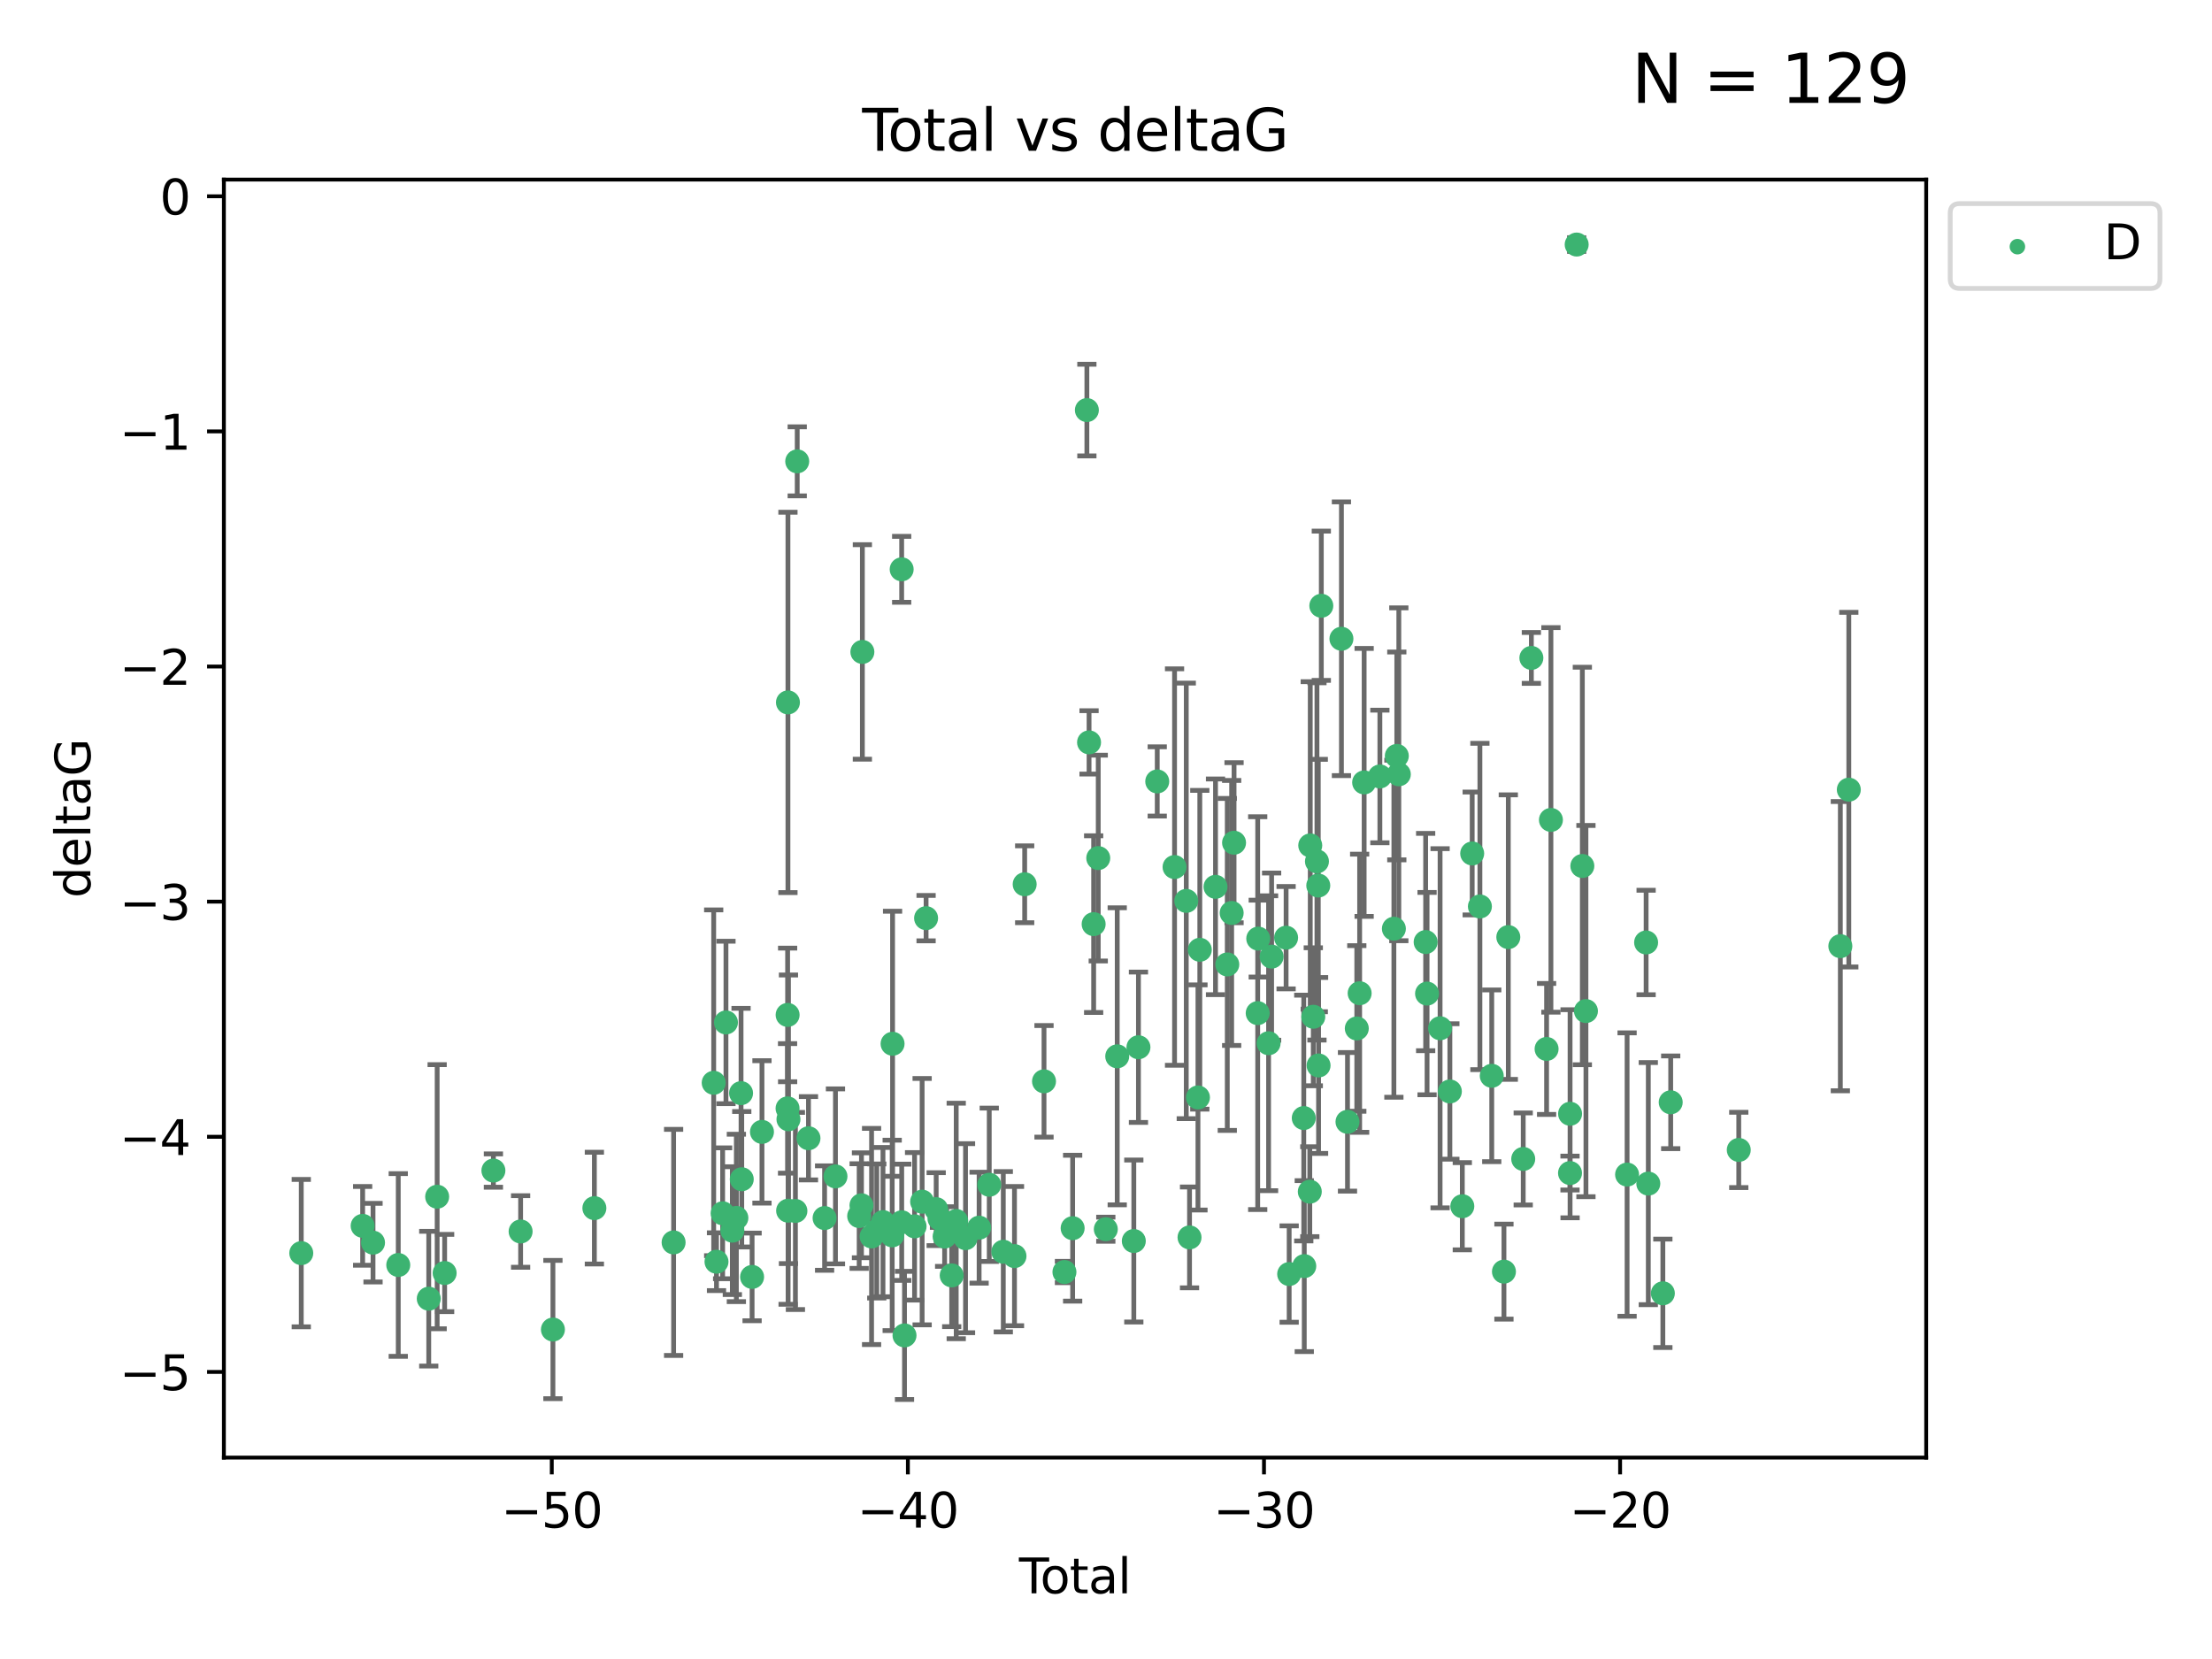 <?xml version="1.0" encoding="utf-8" standalone="no"?>
<!DOCTYPE svg PUBLIC "-//W3C//DTD SVG 1.1//EN"
  "http://www.w3.org/Graphics/SVG/1.1/DTD/svg11.dtd">
<svg xmlns:xlink="http://www.w3.org/1999/xlink" width="460.8pt" height="345.6pt" viewBox="0 0 460.8 345.6" xmlns="http://www.w3.org/2000/svg" version="1.1">
 <defs>
  <style type="text/css">*{stroke-linejoin: round; stroke-linecap: butt}</style>
 </defs>
 <g id="figure_1">
  <g id="patch_1">
   <path d="M 0 345.6 
L 460.8 345.6 
L 460.8 0 
L 0 0 
z
" style="fill: #ffffff"/>
  </g>
  <g id="axes_1">
   <g id="patch_2">
    <path d="M 46.64 303.64 
L 401.26 303.64 
L 401.26 37.411 
L 46.64 37.411 
z
" style="fill: #ffffff"/>
   </g>
   <g id="PathCollection_1">
    <defs>
     <path id="mb3608be21f" d="M 0 1.118 
C 0.297 1.118 0.581 1 0.791 0.791 
C 1 0.581 1.118 0.297 1.118 0 
C 1.118 -0.297 1 -0.581 0.791 -0.791 
C 0.581 -1 0.297 -1.118 0 -1.118 
C -0.297 -1.118 -0.581 -1 -0.791 -0.791 
C -1 -0.581 -1.118 -0.297 -1.118 0 
C -1.118 0.297 -1 0.581 -0.791 0.791 
C -0.581 1 -0.297 1.118 0 1.118 
z
" style="stroke: #3cb371"/>
    </defs>
    <g clip-path="url(#pe6bc9e0aef)">
     <use xlink:href="#mb3608be21f" x="62.759" y="261.05" style="fill: #3cb371; stroke: #3cb371"/>
     <use xlink:href="#mb3608be21f" x="75.546" y="255.368" style="fill: #3cb371; stroke: #3cb371"/>
     <use xlink:href="#mb3608be21f" x="77.709" y="258.868" style="fill: #3cb371; stroke: #3cb371"/>
     <use xlink:href="#mb3608be21f" x="82.965" y="263.519" style="fill: #3cb371; stroke: #3cb371"/>
     <use xlink:href="#mb3608be21f" x="89.317" y="270.54" style="fill: #3cb371; stroke: #3cb371"/>
     <use xlink:href="#mb3608be21f" x="91.068" y="249.296" style="fill: #3cb371; stroke: #3cb371"/>
     <use xlink:href="#mb3608be21f" x="92.627" y="265.193" style="fill: #3cb371; stroke: #3cb371"/>
     <use xlink:href="#mb3608be21f" x="102.785" y="243.848" style="fill: #3cb371; stroke: #3cb371"/>
     <use xlink:href="#mb3608be21f" x="108.454" y="256.538" style="fill: #3cb371; stroke: #3cb371"/>
     <use xlink:href="#mb3608be21f" x="115.184" y="276.965" style="fill: #3cb371; stroke: #3cb371"/>
     <use xlink:href="#mb3608be21f" x="123.82" y="251.676" style="fill: #3cb371; stroke: #3cb371"/>
     <use xlink:href="#mb3608be21f" x="140.325" y="258.816" style="fill: #3cb371; stroke: #3cb371"/>
     <use xlink:href="#mb3608be21f" x="148.675" y="225.566" style="fill: #3cb371; stroke: #3cb371"/>
     <use xlink:href="#mb3608be21f" x="149.26" y="262.839" style="fill: #3cb371; stroke: #3cb371"/>
     <use xlink:href="#mb3608be21f" x="150.538" y="252.75" style="fill: #3cb371; stroke: #3cb371"/>
     <use xlink:href="#mb3608be21f" x="151.232" y="212.996" style="fill: #3cb371; stroke: #3cb371"/>
     <use xlink:href="#mb3608be21f" x="152.56" y="256.365" style="fill: #3cb371; stroke: #3cb371"/>
     <use xlink:href="#mb3608be21f" x="153.399" y="253.714" style="fill: #3cb371; stroke: #3cb371"/>
     <use xlink:href="#mb3608be21f" x="154.375" y="227.722" style="fill: #3cb371; stroke: #3cb371"/>
     <use xlink:href="#mb3608be21f" x="154.523" y="245.657" style="fill: #3cb371; stroke: #3cb371"/>
     <use xlink:href="#mb3608be21f" x="156.675" y="266.006" style="fill: #3cb371; stroke: #3cb371"/>
     <use xlink:href="#mb3608be21f" x="158.732" y="235.793" style="fill: #3cb371; stroke: #3cb371"/>
     <use xlink:href="#mb3608be21f" x="164.062" y="230.897" style="fill: #3cb371; stroke: #3cb371"/>
     <use xlink:href="#mb3608be21f" x="164.076" y="211.425" style="fill: #3cb371; stroke: #3cb371"/>
     <use xlink:href="#mb3608be21f" x="164.143" y="146.325" style="fill: #3cb371; stroke: #3cb371"/>
     <use xlink:href="#mb3608be21f" x="164.178" y="252.209" style="fill: #3cb371; stroke: #3cb371"/>
     <use xlink:href="#mb3608be21f" x="164.251" y="233.166" style="fill: #3cb371; stroke: #3cb371"/>
     <use xlink:href="#mb3608be21f" x="165.699" y="252.263" style="fill: #3cb371; stroke: #3cb371"/>
     <use xlink:href="#mb3608be21f" x="166.076" y="96.109" style="fill: #3cb371; stroke: #3cb371"/>
     <use xlink:href="#mb3608be21f" x="168.422" y="237.117" style="fill: #3cb371; stroke: #3cb371"/>
     <use xlink:href="#mb3608be21f" x="171.777" y="253.744" style="fill: #3cb371; stroke: #3cb371"/>
     <use xlink:href="#mb3608be21f" x="174.043" y="245.064" style="fill: #3cb371; stroke: #3cb371"/>
     <use xlink:href="#mb3608be21f" x="178.981" y="253.329" style="fill: #3cb371; stroke: #3cb371"/>
     <use xlink:href="#mb3608be21f" x="179.461" y="251.085" style="fill: #3cb371; stroke: #3cb371"/>
     <use xlink:href="#mb3608be21f" x="179.648" y="135.81" style="fill: #3cb371; stroke: #3cb371"/>
     <use xlink:href="#mb3608be21f" x="181.565" y="257.576" style="fill: #3cb371; stroke: #3cb371"/>
     <use xlink:href="#mb3608be21f" x="182.646" y="256.439" style="fill: #3cb371; stroke: #3cb371"/>
     <use xlink:href="#mb3608be21f" x="183.941" y="254.584" style="fill: #3cb371; stroke: #3cb371"/>
     <use xlink:href="#mb3608be21f" x="185.859" y="257.352" style="fill: #3cb371; stroke: #3cb371"/>
     <use xlink:href="#mb3608be21f" x="185.938" y="217.435" style="fill: #3cb371; stroke: #3cb371"/>
     <use xlink:href="#mb3608be21f" x="187.834" y="118.6" style="fill: #3cb371; stroke: #3cb371"/>
     <use xlink:href="#mb3608be21f" x="187.844" y="254.623" style="fill: #3cb371; stroke: #3cb371"/>
     <use xlink:href="#mb3608be21f" x="188.425" y="278.191" style="fill: #3cb371; stroke: #3cb371"/>
     <use xlink:href="#mb3608be21f" x="190.522" y="255.468" style="fill: #3cb371; stroke: #3cb371"/>
     <use xlink:href="#mb3608be21f" x="192.097" y="250.327" style="fill: #3cb371; stroke: #3cb371"/>
     <use xlink:href="#mb3608be21f" x="192.921" y="191.267" style="fill: #3cb371; stroke: #3cb371"/>
     <use xlink:href="#mb3608be21f" x="195.025" y="251.886" style="fill: #3cb371; stroke: #3cb371"/>
     <use xlink:href="#mb3608be21f" x="195.712" y="253.858" style="fill: #3cb371; stroke: #3cb371"/>
     <use xlink:href="#mb3608be21f" x="196.782" y="257.591" style="fill: #3cb371; stroke: #3cb371"/>
     <use xlink:href="#mb3608be21f" x="198.258" y="265.693" style="fill: #3cb371; stroke: #3cb371"/>
     <use xlink:href="#mb3608be21f" x="199.199" y="254.349" style="fill: #3cb371; stroke: #3cb371"/>
     <use xlink:href="#mb3608be21f" x="201.137" y="257.935" style="fill: #3cb371; stroke: #3cb371"/>
     <use xlink:href="#mb3608be21f" x="203.969" y="255.746" style="fill: #3cb371; stroke: #3cb371"/>
     <use xlink:href="#mb3608be21f" x="206.079" y="246.808" style="fill: #3cb371; stroke: #3cb371"/>
     <use xlink:href="#mb3608be21f" x="209.005" y="260.764" style="fill: #3cb371; stroke: #3cb371"/>
     <use xlink:href="#mb3608be21f" x="211.335" y="261.668" style="fill: #3cb371; stroke: #3cb371"/>
     <use xlink:href="#mb3608be21f" x="213.458" y="184.21" style="fill: #3cb371; stroke: #3cb371"/>
     <use xlink:href="#mb3608be21f" x="217.487" y="225.26" style="fill: #3cb371; stroke: #3cb371"/>
     <use xlink:href="#mb3608be21f" x="221.743" y="264.984" style="fill: #3cb371; stroke: #3cb371"/>
     <use xlink:href="#mb3608be21f" x="223.452" y="255.854" style="fill: #3cb371; stroke: #3cb371"/>
     <use xlink:href="#mb3608be21f" x="226.416" y="85.426" style="fill: #3cb371; stroke: #3cb371"/>
     <use xlink:href="#mb3608be21f" x="226.87" y="154.65" style="fill: #3cb371; stroke: #3cb371"/>
     <use xlink:href="#mb3608be21f" x="227.826" y="192.512" style="fill: #3cb371; stroke: #3cb371"/>
     <use xlink:href="#mb3608be21f" x="228.786" y="178.754" style="fill: #3cb371; stroke: #3cb371"/>
     <use xlink:href="#mb3608be21f" x="230.361" y="256.065" style="fill: #3cb371; stroke: #3cb371"/>
     <use xlink:href="#mb3608be21f" x="232.739" y="220.05" style="fill: #3cb371; stroke: #3cb371"/>
     <use xlink:href="#mb3608be21f" x="236.194" y="258.525" style="fill: #3cb371; stroke: #3cb371"/>
     <use xlink:href="#mb3608be21f" x="237.16" y="218.163" style="fill: #3cb371; stroke: #3cb371"/>
     <use xlink:href="#mb3608be21f" x="241.075" y="162.788" style="fill: #3cb371; stroke: #3cb371"/>
     <use xlink:href="#mb3608be21f" x="244.681" y="180.62" style="fill: #3cb371; stroke: #3cb371"/>
     <use xlink:href="#mb3608be21f" x="247.122" y="187.67" style="fill: #3cb371; stroke: #3cb371"/>
     <use xlink:href="#mb3608be21f" x="247.801" y="257.776" style="fill: #3cb371; stroke: #3cb371"/>
     <use xlink:href="#mb3608be21f" x="249.557" y="228.618" style="fill: #3cb371; stroke: #3cb371"/>
     <use xlink:href="#mb3608be21f" x="249.941" y="197.855" style="fill: #3cb371; stroke: #3cb371"/>
     <use xlink:href="#mb3608be21f" x="253.215" y="184.741" style="fill: #3cb371; stroke: #3cb371"/>
     <use xlink:href="#mb3608be21f" x="255.666" y="200.91" style="fill: #3cb371; stroke: #3cb371"/>
     <use xlink:href="#mb3608be21f" x="256.577" y="190.185" style="fill: #3cb371; stroke: #3cb371"/>
     <use xlink:href="#mb3608be21f" x="257.077" y="175.554" style="fill: #3cb371; stroke: #3cb371"/>
     <use xlink:href="#mb3608be21f" x="262.003" y="211.054" style="fill: #3cb371; stroke: #3cb371"/>
     <use xlink:href="#mb3608be21f" x="262.117" y="195.528" style="fill: #3cb371; stroke: #3cb371"/>
     <use xlink:href="#mb3608be21f" x="264.268" y="217.325" style="fill: #3cb371; stroke: #3cb371"/>
     <use xlink:href="#mb3608be21f" x="264.901" y="199.284" style="fill: #3cb371; stroke: #3cb371"/>
     <use xlink:href="#mb3608be21f" x="267.919" y="195.339" style="fill: #3cb371; stroke: #3cb371"/>
     <use xlink:href="#mb3608be21f" x="268.557" y="265.408" style="fill: #3cb371; stroke: #3cb371"/>
     <use xlink:href="#mb3608be21f" x="271.599" y="232.91" style="fill: #3cb371; stroke: #3cb371"/>
     <use xlink:href="#mb3608be21f" x="271.703" y="263.755" style="fill: #3cb371; stroke: #3cb371"/>
     <use xlink:href="#mb3608be21f" x="272.855" y="248.247" style="fill: #3cb371; stroke: #3cb371"/>
     <use xlink:href="#mb3608be21f" x="272.95" y="176.116" style="fill: #3cb371; stroke: #3cb371"/>
     <use xlink:href="#mb3608be21f" x="273.582" y="211.81" style="fill: #3cb371; stroke: #3cb371"/>
     <use xlink:href="#mb3608be21f" x="274.346" y="179.448" style="fill: #3cb371; stroke: #3cb371"/>
     <use xlink:href="#mb3608be21f" x="274.621" y="184.474" style="fill: #3cb371; stroke: #3cb371"/>
     <use xlink:href="#mb3608be21f" x="274.682" y="221.956" style="fill: #3cb371; stroke: #3cb371"/>
     <use xlink:href="#mb3608be21f" x="275.254" y="126.19" style="fill: #3cb371; stroke: #3cb371"/>
     <use xlink:href="#mb3608be21f" x="279.444" y="133.065" style="fill: #3cb371; stroke: #3cb371"/>
     <use xlink:href="#mb3608be21f" x="280.708" y="233.695" style="fill: #3cb371; stroke: #3cb371"/>
     <use xlink:href="#mb3608be21f" x="282.645" y="214.246" style="fill: #3cb371; stroke: #3cb371"/>
     <use xlink:href="#mb3608be21f" x="283.239" y="206.91" style="fill: #3cb371; stroke: #3cb371"/>
     <use xlink:href="#mb3608be21f" x="284.176" y="162.992" style="fill: #3cb371; stroke: #3cb371"/>
     <use xlink:href="#mb3608be21f" x="287.454" y="161.75" style="fill: #3cb371; stroke: #3cb371"/>
     <use xlink:href="#mb3608be21f" x="290.372" y="193.467" style="fill: #3cb371; stroke: #3cb371"/>
     <use xlink:href="#mb3608be21f" x="290.981" y="157.472" style="fill: #3cb371; stroke: #3cb371"/>
     <use xlink:href="#mb3608be21f" x="291.401" y="161.3" style="fill: #3cb371; stroke: #3cb371"/>
     <use xlink:href="#mb3608be21f" x="296.989" y="196.245" style="fill: #3cb371; stroke: #3cb371"/>
     <use xlink:href="#mb3608be21f" x="297.283" y="206.985" style="fill: #3cb371; stroke: #3cb371"/>
     <use xlink:href="#mb3608be21f" x="299.997" y="214.205" style="fill: #3cb371; stroke: #3cb371"/>
     <use xlink:href="#mb3608be21f" x="302.034" y="227.372" style="fill: #3cb371; stroke: #3cb371"/>
     <use xlink:href="#mb3608be21f" x="304.627" y="251.283" style="fill: #3cb371; stroke: #3cb371"/>
     <use xlink:href="#mb3608be21f" x="306.685" y="177.796" style="fill: #3cb371; stroke: #3cb371"/>
     <use xlink:href="#mb3608be21f" x="308.291" y="188.834" style="fill: #3cb371; stroke: #3cb371"/>
     <use xlink:href="#mb3608be21f" x="310.758" y="224.108" style="fill: #3cb371; stroke: #3cb371"/>
     <use xlink:href="#mb3608be21f" x="313.3" y="264.903" style="fill: #3cb371; stroke: #3cb371"/>
     <use xlink:href="#mb3608be21f" x="314.208" y="195.216" style="fill: #3cb371; stroke: #3cb371"/>
     <use xlink:href="#mb3608be21f" x="317.315" y="241.431" style="fill: #3cb371; stroke: #3cb371"/>
     <use xlink:href="#mb3608be21f" x="319.012" y="137.056" style="fill: #3cb371; stroke: #3cb371"/>
     <use xlink:href="#mb3608be21f" x="322.182" y="218.513" style="fill: #3cb371; stroke: #3cb371"/>
     <use xlink:href="#mb3608be21f" x="323.085" y="170.802" style="fill: #3cb371; stroke: #3cb371"/>
     <use xlink:href="#mb3608be21f" x="327.063" y="244.371" style="fill: #3cb371; stroke: #3cb371"/>
     <use xlink:href="#mb3608be21f" x="327.076" y="232.017" style="fill: #3cb371; stroke: #3cb371"/>
     <use xlink:href="#mb3608be21f" x="328.45" y="50.942" style="fill: #3cb371; stroke: #3cb371"/>
     <use xlink:href="#mb3608be21f" x="329.63" y="180.399" style="fill: #3cb371; stroke: #3cb371"/>
     <use xlink:href="#mb3608be21f" x="330.381" y="210.624" style="fill: #3cb371; stroke: #3cb371"/>
     <use xlink:href="#mb3608be21f" x="338.953" y="244.684" style="fill: #3cb371; stroke: #3cb371"/>
     <use xlink:href="#mb3608be21f" x="342.916" y="196.334" style="fill: #3cb371; stroke: #3cb371"/>
     <use xlink:href="#mb3608be21f" x="343.372" y="246.567" style="fill: #3cb371; stroke: #3cb371"/>
     <use xlink:href="#mb3608be21f" x="346.404" y="269.421" style="fill: #3cb371; stroke: #3cb371"/>
     <use xlink:href="#mb3608be21f" x="348.038" y="229.627" style="fill: #3cb371; stroke: #3cb371"/>
     <use xlink:href="#mb3608be21f" x="362.217" y="239.55" style="fill: #3cb371; stroke: #3cb371"/>
     <use xlink:href="#mb3608be21f" x="383.377" y="197.101" style="fill: #3cb371; stroke: #3cb371"/>
     <use xlink:href="#mb3608be21f" x="385.141" y="164.5" style="fill: #3cb371; stroke: #3cb371"/>
    </g>
   </g>
   <g id="matplotlib.axis_1">
    <g id="xtick_1">
     <g id="line2d_1">
      <defs>
       <path id="mdcfefaf256" d="M 0 0 
L 0 3.5 
" style="stroke: #000000; stroke-width: 0.8"/>
      </defs>
      <g>
       <use xlink:href="#mdcfefaf256" x="114.945" y="303.64" style="stroke: #000000; stroke-width: 0.8"/>
      </g>
     </g>
     <g id="text_1">
      <!-- −50 -->
      <g transform="translate(104.393 318.238)scale(0.1 -0.1)">
       <defs>
        <path id="DejaVuSans-2212" d="M 678 2272 
L 4684 2272 
L 4684 1741 
L 678 1741 
L 678 2272 
z
" transform="scale(0.016)"/>
        <path id="DejaVuSans-35" d="M 691 4666 
L 3169 4666 
L 3169 4134 
L 1269 4134 
L 1269 2991 
Q 1406 3038 1543 3061 
Q 1681 3084 1819 3084 
Q 2600 3084 3056 2656 
Q 3513 2228 3513 1497 
Q 3513 744 3044 326 
Q 2575 -91 1722 -91 
Q 1428 -91 1123 -41 
Q 819 9 494 109 
L 494 744 
Q 775 591 1075 516 
Q 1375 441 1709 441 
Q 2250 441 2565 725 
Q 2881 1009 2881 1497 
Q 2881 1984 2565 2268 
Q 2250 2553 1709 2553 
Q 1456 2553 1204 2497 
Q 953 2441 691 2322 
L 691 4666 
z
" transform="scale(0.016)"/>
        <path id="DejaVuSans-30" d="M 2034 4250 
Q 1547 4250 1301 3770 
Q 1056 3291 1056 2328 
Q 1056 1369 1301 889 
Q 1547 409 2034 409 
Q 2525 409 2770 889 
Q 3016 1369 3016 2328 
Q 3016 3291 2770 3770 
Q 2525 4250 2034 4250 
z
M 2034 4750 
Q 2819 4750 3233 4129 
Q 3647 3509 3647 2328 
Q 3647 1150 3233 529 
Q 2819 -91 2034 -91 
Q 1250 -91 836 529 
Q 422 1150 422 2328 
Q 422 3509 836 4129 
Q 1250 4750 2034 4750 
z
" transform="scale(0.016)"/>
       </defs>
       <use xlink:href="#DejaVuSans-2212"/>
       <use xlink:href="#DejaVuSans-35" x="83.789"/>
       <use xlink:href="#DejaVuSans-30" x="147.412"/>
      </g>
     </g>
    </g>
    <g id="xtick_2">
     <g id="line2d_2">
      <g>
       <use xlink:href="#mdcfefaf256" x="189.129" y="303.64" style="stroke: #000000; stroke-width: 0.8"/>
      </g>
     </g>
     <g id="text_2">
      <!-- −40 -->
      <g transform="translate(178.577 318.238)scale(0.1 -0.1)">
       <defs>
        <path id="DejaVuSans-34" d="M 2419 4116 
L 825 1625 
L 2419 1625 
L 2419 4116 
z
M 2253 4666 
L 3047 4666 
L 3047 1625 
L 3713 1625 
L 3713 1100 
L 3047 1100 
L 3047 0 
L 2419 0 
L 2419 1100 
L 313 1100 
L 313 1709 
L 2253 4666 
z
" transform="scale(0.016)"/>
       </defs>
       <use xlink:href="#DejaVuSans-2212"/>
       <use xlink:href="#DejaVuSans-34" x="83.789"/>
       <use xlink:href="#DejaVuSans-30" x="147.412"/>
      </g>
     </g>
    </g>
    <g id="xtick_3">
     <g id="line2d_3">
      <g>
       <use xlink:href="#mdcfefaf256" x="263.313" y="303.64" style="stroke: #000000; stroke-width: 0.8"/>
      </g>
     </g>
     <g id="text_3">
      <!-- −30 -->
      <g transform="translate(252.761 318.238)scale(0.1 -0.1)">
       <defs>
        <path id="DejaVuSans-33" d="M 2597 2516 
Q 3050 2419 3304 2112 
Q 3559 1806 3559 1356 
Q 3559 666 3084 287 
Q 2609 -91 1734 -91 
Q 1441 -91 1130 -33 
Q 819 25 488 141 
L 488 750 
Q 750 597 1062 519 
Q 1375 441 1716 441 
Q 2309 441 2620 675 
Q 2931 909 2931 1356 
Q 2931 1769 2642 2001 
Q 2353 2234 1838 2234 
L 1294 2234 
L 1294 2753 
L 1863 2753 
Q 2328 2753 2575 2939 
Q 2822 3125 2822 3475 
Q 2822 3834 2567 4026 
Q 2313 4219 1838 4219 
Q 1578 4219 1281 4162 
Q 984 4106 628 3988 
L 628 4550 
Q 988 4650 1302 4700 
Q 1616 4750 1894 4750 
Q 2613 4750 3031 4423 
Q 3450 4097 3450 3541 
Q 3450 3153 3228 2886 
Q 3006 2619 2597 2516 
z
" transform="scale(0.016)"/>
       </defs>
       <use xlink:href="#DejaVuSans-2212"/>
       <use xlink:href="#DejaVuSans-33" x="83.789"/>
       <use xlink:href="#DejaVuSans-30" x="147.412"/>
      </g>
     </g>
    </g>
    <g id="xtick_4">
     <g id="line2d_4">
      <g>
       <use xlink:href="#mdcfefaf256" x="337.497" y="303.64" style="stroke: #000000; stroke-width: 0.8"/>
      </g>
     </g>
     <g id="text_4">
      <!-- −20 -->
      <g transform="translate(326.945 318.238)scale(0.1 -0.1)">
       <defs>
        <path id="DejaVuSans-32" d="M 1228 531 
L 3431 531 
L 3431 0 
L 469 0 
L 469 531 
Q 828 903 1448 1529 
Q 2069 2156 2228 2338 
Q 2531 2678 2651 2914 
Q 2772 3150 2772 3378 
Q 2772 3750 2511 3984 
Q 2250 4219 1831 4219 
Q 1534 4219 1204 4116 
Q 875 4013 500 3803 
L 500 4441 
Q 881 4594 1212 4672 
Q 1544 4750 1819 4750 
Q 2544 4750 2975 4387 
Q 3406 4025 3406 3419 
Q 3406 3131 3298 2873 
Q 3191 2616 2906 2266 
Q 2828 2175 2409 1742 
Q 1991 1309 1228 531 
z
" transform="scale(0.016)"/>
       </defs>
       <use xlink:href="#DejaVuSans-2212"/>
       <use xlink:href="#DejaVuSans-32" x="83.789"/>
       <use xlink:href="#DejaVuSans-30" x="147.412"/>
      </g>
     </g>
    </g>
    <g id="text_5">
     <!-- Total -->
     <g transform="translate(212.273 331.917)scale(0.1 -0.1)">
      <defs>
       <path id="DejaVuSans-54" d="M -19 4666 
L 3928 4666 
L 3928 4134 
L 2272 4134 
L 2272 0 
L 1638 0 
L 1638 4134 
L -19 4134 
L -19 4666 
z
" transform="scale(0.016)"/>
       <path id="DejaVuSans-6f" d="M 1959 3097 
Q 1497 3097 1228 2736 
Q 959 2375 959 1747 
Q 959 1119 1226 758 
Q 1494 397 1959 397 
Q 2419 397 2687 759 
Q 2956 1122 2956 1747 
Q 2956 2369 2687 2733 
Q 2419 3097 1959 3097 
z
M 1959 3584 
Q 2709 3584 3137 3096 
Q 3566 2609 3566 1747 
Q 3566 888 3137 398 
Q 2709 -91 1959 -91 
Q 1206 -91 779 398 
Q 353 888 353 1747 
Q 353 2609 779 3096 
Q 1206 3584 1959 3584 
z
" transform="scale(0.016)"/>
       <path id="DejaVuSans-74" d="M 1172 4494 
L 1172 3500 
L 2356 3500 
L 2356 3053 
L 1172 3053 
L 1172 1153 
Q 1172 725 1289 603 
Q 1406 481 1766 481 
L 2356 481 
L 2356 0 
L 1766 0 
Q 1100 0 847 248 
Q 594 497 594 1153 
L 594 3053 
L 172 3053 
L 172 3500 
L 594 3500 
L 594 4494 
L 1172 4494 
z
" transform="scale(0.016)"/>
       <path id="DejaVuSans-61" d="M 2194 1759 
Q 1497 1759 1228 1600 
Q 959 1441 959 1056 
Q 959 750 1161 570 
Q 1363 391 1709 391 
Q 2188 391 2477 730 
Q 2766 1069 2766 1631 
L 2766 1759 
L 2194 1759 
z
M 3341 1997 
L 3341 0 
L 2766 0 
L 2766 531 
Q 2569 213 2275 61 
Q 1981 -91 1556 -91 
Q 1019 -91 701 211 
Q 384 513 384 1019 
Q 384 1609 779 1909 
Q 1175 2209 1959 2209 
L 2766 2209 
L 2766 2266 
Q 2766 2663 2505 2880 
Q 2244 3097 1772 3097 
Q 1472 3097 1187 3025 
Q 903 2953 641 2809 
L 641 3341 
Q 956 3463 1253 3523 
Q 1550 3584 1831 3584 
Q 2591 3584 2966 3190 
Q 3341 2797 3341 1997 
z
" transform="scale(0.016)"/>
       <path id="DejaVuSans-6c" d="M 603 4863 
L 1178 4863 
L 1178 0 
L 603 0 
L 603 4863 
z
" transform="scale(0.016)"/>
      </defs>
      <use xlink:href="#DejaVuSans-54"/>
      <use xlink:href="#DejaVuSans-6f" x="44.084"/>
      <use xlink:href="#DejaVuSans-74" x="105.266"/>
      <use xlink:href="#DejaVuSans-61" x="144.475"/>
      <use xlink:href="#DejaVuSans-6c" x="205.754"/>
     </g>
    </g>
   </g>
   <g id="matplotlib.axis_2">
    <g id="ytick_1">
     <g id="line2d_5">
      <defs>
       <path id="m87c832e992" d="M 0 0 
L -3.5 0 
" style="stroke: #000000; stroke-width: 0.8"/>
      </defs>
      <g>
       <use xlink:href="#m87c832e992" x="46.64" y="285.796" style="stroke: #000000; stroke-width: 0.8"/>
      </g>
     </g>
     <g id="text_6">
      <!-- −5 -->
      <g transform="translate(24.898 289.595)scale(0.1 -0.1)">
       <use xlink:href="#DejaVuSans-2212"/>
       <use xlink:href="#DejaVuSans-35" x="83.789"/>
      </g>
     </g>
    </g>
    <g id="ytick_2">
     <g id="line2d_6">
      <g>
       <use xlink:href="#m87c832e992" x="46.64" y="236.814" style="stroke: #000000; stroke-width: 0.8"/>
      </g>
     </g>
     <g id="text_7">
      <!-- −4 -->
      <g transform="translate(24.898 240.613)scale(0.1 -0.1)">
       <use xlink:href="#DejaVuSans-2212"/>
       <use xlink:href="#DejaVuSans-34" x="83.789"/>
      </g>
     </g>
    </g>
    <g id="ytick_3">
     <g id="line2d_7">
      <g>
       <use xlink:href="#m87c832e992" x="46.64" y="187.831" style="stroke: #000000; stroke-width: 0.8"/>
      </g>
     </g>
     <g id="text_8">
      <!-- −3 -->
      <g transform="translate(24.898 191.631)scale(0.1 -0.1)">
       <use xlink:href="#DejaVuSans-2212"/>
       <use xlink:href="#DejaVuSans-33" x="83.789"/>
      </g>
     </g>
    </g>
    <g id="ytick_4">
     <g id="line2d_8">
      <g>
       <use xlink:href="#m87c832e992" x="46.64" y="138.849" style="stroke: #000000; stroke-width: 0.8"/>
      </g>
     </g>
     <g id="text_9">
      <!-- −2 -->
      <g transform="translate(24.898 142.648)scale(0.1 -0.1)">
       <use xlink:href="#DejaVuSans-2212"/>
       <use xlink:href="#DejaVuSans-32" x="83.789"/>
      </g>
     </g>
    </g>
    <g id="ytick_5">
     <g id="line2d_9">
      <g>
       <use xlink:href="#m87c832e992" x="46.64" y="89.867" style="stroke: #000000; stroke-width: 0.8"/>
      </g>
     </g>
     <g id="text_10">
      <!-- −1 -->
      <g transform="translate(24.898 93.666)scale(0.1 -0.1)">
       <defs>
        <path id="DejaVuSans-31" d="M 794 531 
L 1825 531 
L 1825 4091 
L 703 3866 
L 703 4441 
L 1819 4666 
L 2450 4666 
L 2450 531 
L 3481 531 
L 3481 0 
L 794 0 
L 794 531 
z
" transform="scale(0.016)"/>
       </defs>
       <use xlink:href="#DejaVuSans-2212"/>
       <use xlink:href="#DejaVuSans-31" x="83.789"/>
      </g>
     </g>
    </g>
    <g id="ytick_6">
     <g id="line2d_10">
      <g>
       <use xlink:href="#m87c832e992" x="46.64" y="40.885" style="stroke: #000000; stroke-width: 0.8"/>
      </g>
     </g>
     <g id="text_11">
      <!-- 0 -->
      <g transform="translate(33.278 44.684)scale(0.1 -0.1)">
       <use xlink:href="#DejaVuSans-30"/>
      </g>
     </g>
    </g>
    <g id="text_12">
     <!-- deltaG -->
     <g transform="translate(18.818 187.064)rotate(-90)scale(0.1 -0.1)">
      <defs>
       <path id="DejaVuSans-64" d="M 2906 2969 
L 2906 4863 
L 3481 4863 
L 3481 0 
L 2906 0 
L 2906 525 
Q 2725 213 2448 61 
Q 2172 -91 1784 -91 
Q 1150 -91 751 415 
Q 353 922 353 1747 
Q 353 2572 751 3078 
Q 1150 3584 1784 3584 
Q 2172 3584 2448 3432 
Q 2725 3281 2906 2969 
z
M 947 1747 
Q 947 1113 1208 752 
Q 1469 391 1925 391 
Q 2381 391 2643 752 
Q 2906 1113 2906 1747 
Q 2906 2381 2643 2742 
Q 2381 3103 1925 3103 
Q 1469 3103 1208 2742 
Q 947 2381 947 1747 
z
" transform="scale(0.016)"/>
       <path id="DejaVuSans-65" d="M 3597 1894 
L 3597 1613 
L 953 1613 
Q 991 1019 1311 708 
Q 1631 397 2203 397 
Q 2534 397 2845 478 
Q 3156 559 3463 722 
L 3463 178 
Q 3153 47 2828 -22 
Q 2503 -91 2169 -91 
Q 1331 -91 842 396 
Q 353 884 353 1716 
Q 353 2575 817 3079 
Q 1281 3584 2069 3584 
Q 2775 3584 3186 3129 
Q 3597 2675 3597 1894 
z
M 3022 2063 
Q 3016 2534 2758 2815 
Q 2500 3097 2075 3097 
Q 1594 3097 1305 2825 
Q 1016 2553 972 2059 
L 3022 2063 
z
" transform="scale(0.016)"/>
       <path id="DejaVuSans-47" d="M 3809 666 
L 3809 1919 
L 2778 1919 
L 2778 2438 
L 4434 2438 
L 4434 434 
Q 4069 175 3628 42 
Q 3188 -91 2688 -91 
Q 1594 -91 976 548 
Q 359 1188 359 2328 
Q 359 3472 976 4111 
Q 1594 4750 2688 4750 
Q 3144 4750 3555 4637 
Q 3966 4525 4313 4306 
L 4313 3634 
Q 3963 3931 3569 4081 
Q 3175 4231 2741 4231 
Q 1884 4231 1454 3753 
Q 1025 3275 1025 2328 
Q 1025 1384 1454 906 
Q 1884 428 2741 428 
Q 3075 428 3337 486 
Q 3600 544 3809 666 
z
" transform="scale(0.016)"/>
      </defs>
      <use xlink:href="#DejaVuSans-64"/>
      <use xlink:href="#DejaVuSans-65" x="63.477"/>
      <use xlink:href="#DejaVuSans-6c" x="125"/>
      <use xlink:href="#DejaVuSans-74" x="152.783"/>
      <use xlink:href="#DejaVuSans-61" x="191.992"/>
      <use xlink:href="#DejaVuSans-47" x="253.271"/>
     </g>
    </g>
   </g>
   <g id="LineCollection_1">
    <path d="M 62.759 276.403 
L 62.759 245.697 
" clip-path="url(#pe6bc9e0aef)" style="fill: none; stroke: #696969"/>
    <path d="M 75.546 263.573 
L 75.546 247.163 
" clip-path="url(#pe6bc9e0aef)" style="fill: none; stroke: #696969"/>
    <path d="M 77.709 267.056 
L 77.709 250.68 
" clip-path="url(#pe6bc9e0aef)" style="fill: none; stroke: #696969"/>
    <path d="M 82.965 282.55 
L 82.965 244.489 
" clip-path="url(#pe6bc9e0aef)" style="fill: none; stroke: #696969"/>
    <path d="M 89.317 284.576 
L 89.317 256.504 
" clip-path="url(#pe6bc9e0aef)" style="fill: none; stroke: #696969"/>
    <path d="M 91.068 276.807 
L 91.068 221.785 
" clip-path="url(#pe6bc9e0aef)" style="fill: none; stroke: #696969"/>
    <path d="M 92.627 273.244 
L 92.627 257.143 
" clip-path="url(#pe6bc9e0aef)" style="fill: none; stroke: #696969"/>
    <path d="M 102.785 247.321 
L 102.785 240.376 
" clip-path="url(#pe6bc9e0aef)" style="fill: none; stroke: #696969"/>
    <path d="M 108.454 263.994 
L 108.454 249.083 
" clip-path="url(#pe6bc9e0aef)" style="fill: none; stroke: #696969"/>
    <path d="M 115.184 291.367 
L 115.184 262.564 
" clip-path="url(#pe6bc9e0aef)" style="fill: none; stroke: #696969"/>
    <path d="M 123.82 263.316 
L 123.82 240.036 
" clip-path="url(#pe6bc9e0aef)" style="fill: none; stroke: #696969"/>
    <path d="M 140.325 282.366 
L 140.325 235.266 
" clip-path="url(#pe6bc9e0aef)" style="fill: none; stroke: #696969"/>
    <path d="M 148.675 261.582 
L 148.675 189.549 
" clip-path="url(#pe6bc9e0aef)" style="fill: none; stroke: #696969"/>
    <path d="M 149.26 268.856 
L 149.26 256.821 
" clip-path="url(#pe6bc9e0aef)" style="fill: none; stroke: #696969"/>
    <path d="M 150.538 266.384 
L 150.538 239.115 
" clip-path="url(#pe6bc9e0aef)" style="fill: none; stroke: #696969"/>
    <path d="M 151.232 229.914 
L 151.232 196.077 
" clip-path="url(#pe6bc9e0aef)" style="fill: none; stroke: #696969"/>
    <path d="M 152.56 269.681 
L 152.56 243.05 
" clip-path="url(#pe6bc9e0aef)" style="fill: none; stroke: #696969"/>
    <path d="M 153.399 271.15 
L 153.399 236.279 
" clip-path="url(#pe6bc9e0aef)" style="fill: none; stroke: #696969"/>
    <path d="M 154.375 245.39 
L 154.375 210.054 
" clip-path="url(#pe6bc9e0aef)" style="fill: none; stroke: #696969"/>
    <path d="M 154.523 259.768 
L 154.523 231.546 
" clip-path="url(#pe6bc9e0aef)" style="fill: none; stroke: #696969"/>
    <path d="M 156.675 275.137 
L 156.675 256.875 
" clip-path="url(#pe6bc9e0aef)" style="fill: none; stroke: #696969"/>
    <path d="M 158.732 250.624 
L 158.732 220.962 
" clip-path="url(#pe6bc9e0aef)" style="fill: none; stroke: #696969"/>
    <path d="M 164.062 244.39 
L 164.062 217.405 
" clip-path="url(#pe6bc9e0aef)" style="fill: none; stroke: #696969"/>
    <path d="M 164.076 225.342 
L 164.076 197.508 
" clip-path="url(#pe6bc9e0aef)" style="fill: none; stroke: #696969"/>
    <path d="M 164.143 185.941 
L 164.143 106.709 
" clip-path="url(#pe6bc9e0aef)" style="fill: none; stroke: #696969"/>
    <path d="M 164.178 271.704 
L 164.178 232.715 
" clip-path="url(#pe6bc9e0aef)" style="fill: none; stroke: #696969"/>
    <path d="M 164.251 263.223 
L 164.251 203.11 
" clip-path="url(#pe6bc9e0aef)" style="fill: none; stroke: #696969"/>
    <path d="M 165.699 272.796 
L 165.699 231.729 
" clip-path="url(#pe6bc9e0aef)" style="fill: none; stroke: #696969"/>
    <path d="M 166.076 103.303 
L 166.076 88.915 
" clip-path="url(#pe6bc9e0aef)" style="fill: none; stroke: #696969"/>
    <path d="M 168.422 245.795 
L 168.422 228.438 
" clip-path="url(#pe6bc9e0aef)" style="fill: none; stroke: #696969"/>
    <path d="M 171.777 264.623 
L 171.777 242.864 
" clip-path="url(#pe6bc9e0aef)" style="fill: none; stroke: #696969"/>
    <path d="M 174.043 263.29 
L 174.043 226.837 
" clip-path="url(#pe6bc9e0aef)" style="fill: none; stroke: #696969"/>
    <path d="M 178.981 264.23 
L 178.981 242.428 
" clip-path="url(#pe6bc9e0aef)" style="fill: none; stroke: #696969"/>
    <path d="M 179.461 262.013 
L 179.461 240.158 
" clip-path="url(#pe6bc9e0aef)" style="fill: none; stroke: #696969"/>
    <path d="M 179.648 158.152 
L 179.648 113.468 
" clip-path="url(#pe6bc9e0aef)" style="fill: none; stroke: #696969"/>
    <path d="M 181.565 280.092 
L 181.565 235.06 
" clip-path="url(#pe6bc9e0aef)" style="fill: none; stroke: #696969"/>
    <path d="M 182.646 270.403 
L 182.646 242.474 
" clip-path="url(#pe6bc9e0aef)" style="fill: none; stroke: #696969"/>
    <path d="M 183.941 270.131 
L 183.941 239.038 
" clip-path="url(#pe6bc9e0aef)" style="fill: none; stroke: #696969"/>
    <path d="M 185.859 277.187 
L 185.859 237.518 
" clip-path="url(#pe6bc9e0aef)" style="fill: none; stroke: #696969"/>
    <path d="M 185.938 245.044 
L 185.938 189.825 
" clip-path="url(#pe6bc9e0aef)" style="fill: none; stroke: #696969"/>
    <path d="M 187.834 125.465 
L 187.834 111.735 
" clip-path="url(#pe6bc9e0aef)" style="fill: none; stroke: #696969"/>
    <path d="M 187.844 266.732 
L 187.844 242.514 
" clip-path="url(#pe6bc9e0aef)" style="fill: none; stroke: #696969"/>
    <path d="M 188.425 291.539 
L 188.425 264.843 
" clip-path="url(#pe6bc9e0aef)" style="fill: none; stroke: #696969"/>
    <path d="M 190.522 270.834 
L 190.522 240.102 
" clip-path="url(#pe6bc9e0aef)" style="fill: none; stroke: #696969"/>
    <path d="M 192.097 275.987 
L 192.097 224.668 
" clip-path="url(#pe6bc9e0aef)" style="fill: none; stroke: #696969"/>
    <path d="M 192.921 195.992 
L 192.921 186.541 
" clip-path="url(#pe6bc9e0aef)" style="fill: none; stroke: #696969"/>
    <path d="M 195.025 259.478 
L 195.025 244.294 
" clip-path="url(#pe6bc9e0aef)" style="fill: none; stroke: #696969"/>
    <path d="M 195.712 255.697 
L 195.712 252.02 
" clip-path="url(#pe6bc9e0aef)" style="fill: none; stroke: #696969"/>
    <path d="M 196.782 263.801 
L 196.782 251.38 
" clip-path="url(#pe6bc9e0aef)" style="fill: none; stroke: #696969"/>
    <path d="M 198.258 276.364 
L 198.258 255.022 
" clip-path="url(#pe6bc9e0aef)" style="fill: none; stroke: #696969"/>
    <path d="M 199.199 278.881 
L 199.199 229.817 
" clip-path="url(#pe6bc9e0aef)" style="fill: none; stroke: #696969"/>
    <path d="M 201.137 277.625 
L 201.137 238.245 
" clip-path="url(#pe6bc9e0aef)" style="fill: none; stroke: #696969"/>
    <path d="M 203.969 267.302 
L 203.969 244.191 
" clip-path="url(#pe6bc9e0aef)" style="fill: none; stroke: #696969"/>
    <path d="M 206.079 262.783 
L 206.079 230.833 
" clip-path="url(#pe6bc9e0aef)" style="fill: none; stroke: #696969"/>
    <path d="M 209.005 277.465 
L 209.005 244.062 
" clip-path="url(#pe6bc9e0aef)" style="fill: none; stroke: #696969"/>
    <path d="M 211.335 276.172 
L 211.335 247.163 
" clip-path="url(#pe6bc9e0aef)" style="fill: none; stroke: #696969"/>
    <path d="M 213.458 192.213 
L 213.458 176.208 
" clip-path="url(#pe6bc9e0aef)" style="fill: none; stroke: #696969"/>
    <path d="M 217.487 236.879 
L 217.487 213.64 
" clip-path="url(#pe6bc9e0aef)" style="fill: none; stroke: #696969"/>
    <path d="M 221.743 267.203 
L 221.743 262.765 
" clip-path="url(#pe6bc9e0aef)" style="fill: none; stroke: #696969"/>
    <path d="M 223.452 271.047 
L 223.452 240.66 
" clip-path="url(#pe6bc9e0aef)" style="fill: none; stroke: #696969"/>
    <path d="M 226.416 94.973 
L 226.416 75.878 
" clip-path="url(#pe6bc9e0aef)" style="fill: none; stroke: #696969"/>
    <path d="M 226.87 161.247 
L 226.87 148.054 
" clip-path="url(#pe6bc9e0aef)" style="fill: none; stroke: #696969"/>
    <path d="M 227.826 210.917 
L 227.826 174.108 
" clip-path="url(#pe6bc9e0aef)" style="fill: none; stroke: #696969"/>
    <path d="M 228.786 200.186 
L 228.786 157.321 
" clip-path="url(#pe6bc9e0aef)" style="fill: none; stroke: #696969"/>
    <path d="M 230.361 258.578 
L 230.361 253.553 
" clip-path="url(#pe6bc9e0aef)" style="fill: none; stroke: #696969"/>
    <path d="M 232.739 250.992 
L 232.739 189.107 
" clip-path="url(#pe6bc9e0aef)" style="fill: none; stroke: #696969"/>
    <path d="M 236.194 275.397 
L 236.194 241.654 
" clip-path="url(#pe6bc9e0aef)" style="fill: none; stroke: #696969"/>
    <path d="M 237.16 233.824 
L 237.16 202.502 
" clip-path="url(#pe6bc9e0aef)" style="fill: none; stroke: #696969"/>
    <path d="M 241.075 169.999 
L 241.075 155.576 
" clip-path="url(#pe6bc9e0aef)" style="fill: none; stroke: #696969"/>
    <path d="M 244.681 221.914 
L 244.681 139.325 
" clip-path="url(#pe6bc9e0aef)" style="fill: none; stroke: #696969"/>
    <path d="M 247.122 233.036 
L 247.122 142.305 
" clip-path="url(#pe6bc9e0aef)" style="fill: none; stroke: #696969"/>
    <path d="M 247.801 268.281 
L 247.801 247.272 
" clip-path="url(#pe6bc9e0aef)" style="fill: none; stroke: #696969"/>
    <path d="M 249.557 252.071 
L 249.557 205.165 
" clip-path="url(#pe6bc9e0aef)" style="fill: none; stroke: #696969"/>
    <path d="M 249.941 231.058 
L 249.941 164.651 
" clip-path="url(#pe6bc9e0aef)" style="fill: none; stroke: #696969"/>
    <path d="M 253.215 207.206 
L 253.215 162.275 
" clip-path="url(#pe6bc9e0aef)" style="fill: none; stroke: #696969"/>
    <path d="M 255.666 235.489 
L 255.666 166.331 
" clip-path="url(#pe6bc9e0aef)" style="fill: none; stroke: #696969"/>
    <path d="M 256.577 217.787 
L 256.577 162.583 
" clip-path="url(#pe6bc9e0aef)" style="fill: none; stroke: #696969"/>
    <path d="M 257.077 192.228 
L 257.077 158.88 
" clip-path="url(#pe6bc9e0aef)" style="fill: none; stroke: #696969"/>
    <path d="M 262.003 251.968 
L 262.003 170.141 
" clip-path="url(#pe6bc9e0aef)" style="fill: none; stroke: #696969"/>
    <path d="M 262.117 203.538 
L 262.117 187.519 
" clip-path="url(#pe6bc9e0aef)" style="fill: none; stroke: #696969"/>
    <path d="M 264.268 248.04 
L 264.268 186.61 
" clip-path="url(#pe6bc9e0aef)" style="fill: none; stroke: #696969"/>
    <path d="M 264.901 216.697 
L 264.901 181.872 
" clip-path="url(#pe6bc9e0aef)" style="fill: none; stroke: #696969"/>
    <path d="M 267.919 206.003 
L 267.919 184.675 
" clip-path="url(#pe6bc9e0aef)" style="fill: none; stroke: #696969"/>
    <path d="M 268.557 275.449 
L 268.557 255.368 
" clip-path="url(#pe6bc9e0aef)" style="fill: none; stroke: #696969"/>
    <path d="M 271.599 258.509 
L 271.599 207.31 
" clip-path="url(#pe6bc9e0aef)" style="fill: none; stroke: #696969"/>
    <path d="M 271.703 281.561 
L 271.703 245.95 
" clip-path="url(#pe6bc9e0aef)" style="fill: none; stroke: #696969"/>
    <path d="M 272.855 257.609 
L 272.855 238.884 
" clip-path="url(#pe6bc9e0aef)" style="fill: none; stroke: #696969"/>
    <path d="M 272.95 210.222 
L 272.95 142.01 
" clip-path="url(#pe6bc9e0aef)" style="fill: none; stroke: #696969"/>
    <path d="M 273.582 226.185 
L 273.582 197.435 
" clip-path="url(#pe6bc9e0aef)" style="fill: none; stroke: #696969"/>
    <path d="M 274.346 216.664 
L 274.346 142.232 
" clip-path="url(#pe6bc9e0aef)" style="fill: none; stroke: #696969"/>
    <path d="M 274.621 210.764 
L 274.621 158.184 
" clip-path="url(#pe6bc9e0aef)" style="fill: none; stroke: #696969"/>
    <path d="M 274.682 240.28 
L 274.682 203.633 
" clip-path="url(#pe6bc9e0aef)" style="fill: none; stroke: #696969"/>
    <path d="M 275.254 141.739 
L 275.254 110.64 
" clip-path="url(#pe6bc9e0aef)" style="fill: none; stroke: #696969"/>
    <path d="M 279.444 161.576 
L 279.444 104.553 
" clip-path="url(#pe6bc9e0aef)" style="fill: none; stroke: #696969"/>
    <path d="M 280.708 248.13 
L 280.708 219.26 
" clip-path="url(#pe6bc9e0aef)" style="fill: none; stroke: #696969"/>
    <path d="M 282.645 231.493 
L 282.645 196.998 
" clip-path="url(#pe6bc9e0aef)" style="fill: none; stroke: #696969"/>
    <path d="M 283.239 235.882 
L 283.239 177.938 
" clip-path="url(#pe6bc9e0aef)" style="fill: none; stroke: #696969"/>
    <path d="M 284.176 190.904 
L 284.176 135.081 
" clip-path="url(#pe6bc9e0aef)" style="fill: none; stroke: #696969"/>
    <path d="M 287.454 175.561 
L 287.454 147.938 
" clip-path="url(#pe6bc9e0aef)" style="fill: none; stroke: #696969"/>
    <path d="M 290.372 228.574 
L 290.372 158.36 
" clip-path="url(#pe6bc9e0aef)" style="fill: none; stroke: #696969"/>
    <path d="M 290.981 179.12 
L 290.981 135.824 
" clip-path="url(#pe6bc9e0aef)" style="fill: none; stroke: #696969"/>
    <path d="M 291.401 195.97 
L 291.401 126.629 
" clip-path="url(#pe6bc9e0aef)" style="fill: none; stroke: #696969"/>
    <path d="M 296.989 218.879 
L 296.989 173.612 
" clip-path="url(#pe6bc9e0aef)" style="fill: none; stroke: #696969"/>
    <path d="M 297.283 228.062 
L 297.283 185.909 
" clip-path="url(#pe6bc9e0aef)" style="fill: none; stroke: #696969"/>
    <path d="M 299.997 251.613 
L 299.997 176.797 
" clip-path="url(#pe6bc9e0aef)" style="fill: none; stroke: #696969"/>
    <path d="M 302.034 241.479 
L 302.034 213.266 
" clip-path="url(#pe6bc9e0aef)" style="fill: none; stroke: #696969"/>
    <path d="M 304.627 260.368 
L 304.627 242.198 
" clip-path="url(#pe6bc9e0aef)" style="fill: none; stroke: #696969"/>
    <path d="M 306.685 190.593 
L 306.685 164.998 
" clip-path="url(#pe6bc9e0aef)" style="fill: none; stroke: #696969"/>
    <path d="M 308.291 222.822 
L 308.291 154.846 
" clip-path="url(#pe6bc9e0aef)" style="fill: none; stroke: #696969"/>
    <path d="M 310.758 241.991 
L 310.758 206.224 
" clip-path="url(#pe6bc9e0aef)" style="fill: none; stroke: #696969"/>
    <path d="M 313.3 274.797 
L 313.3 255.009 
" clip-path="url(#pe6bc9e0aef)" style="fill: none; stroke: #696969"/>
    <path d="M 314.208 224.853 
L 314.208 165.58 
" clip-path="url(#pe6bc9e0aef)" style="fill: none; stroke: #696969"/>
    <path d="M 317.315 251.015 
L 317.315 231.847 
" clip-path="url(#pe6bc9e0aef)" style="fill: none; stroke: #696969"/>
    <path d="M 319.012 142.355 
L 319.012 131.758 
" clip-path="url(#pe6bc9e0aef)" style="fill: none; stroke: #696969"/>
    <path d="M 322.182 232.157 
L 322.182 204.869 
" clip-path="url(#pe6bc9e0aef)" style="fill: none; stroke: #696969"/>
    <path d="M 323.085 210.859 
L 323.085 130.745 
" clip-path="url(#pe6bc9e0aef)" style="fill: none; stroke: #696969"/>
    <path d="M 327.063 247.899 
L 327.063 240.842 
" clip-path="url(#pe6bc9e0aef)" style="fill: none; stroke: #696969"/>
    <path d="M 327.076 253.689 
L 327.076 210.344 
" clip-path="url(#pe6bc9e0aef)" style="fill: none; stroke: #696969"/>
    <path d="M 328.45 52.372 
L 328.45 49.513 
" clip-path="url(#pe6bc9e0aef)" style="fill: none; stroke: #696969"/>
    <path d="M 329.63 221.802 
L 329.63 138.996 
" clip-path="url(#pe6bc9e0aef)" style="fill: none; stroke: #696969"/>
    <path d="M 330.381 249.29 
L 330.381 171.959 
" clip-path="url(#pe6bc9e0aef)" style="fill: none; stroke: #696969"/>
    <path d="M 338.953 274.203 
L 338.953 215.165 
" clip-path="url(#pe6bc9e0aef)" style="fill: none; stroke: #696969"/>
    <path d="M 342.916 207.215 
L 342.916 185.454 
" clip-path="url(#pe6bc9e0aef)" style="fill: none; stroke: #696969"/>
    <path d="M 343.372 271.787 
L 343.372 221.347 
" clip-path="url(#pe6bc9e0aef)" style="fill: none; stroke: #696969"/>
    <path d="M 346.404 280.712 
L 346.404 258.129 
" clip-path="url(#pe6bc9e0aef)" style="fill: none; stroke: #696969"/>
    <path d="M 348.038 239.284 
L 348.038 219.97 
" clip-path="url(#pe6bc9e0aef)" style="fill: none; stroke: #696969"/>
    <path d="M 362.217 247.395 
L 362.217 231.706 
" clip-path="url(#pe6bc9e0aef)" style="fill: none; stroke: #696969"/>
    <path d="M 383.377 227.229 
L 383.377 166.972 
" clip-path="url(#pe6bc9e0aef)" style="fill: none; stroke: #696969"/>
    <path d="M 385.141 201.438 
L 385.141 127.563 
" clip-path="url(#pe6bc9e0aef)" style="fill: none; stroke: #696969"/>
   </g>
   <g id="line2d_11">
    <defs>
     <path id="md26bd8ccf5" d="M 2 0 
L -2 -0 
" style="stroke: #696969"/>
    </defs>
    <g clip-path="url(#pe6bc9e0aef)">
     <use xlink:href="#md26bd8ccf5" x="62.759" y="276.403" style="fill: #696969; stroke: #696969"/>
     <use xlink:href="#md26bd8ccf5" x="75.546" y="263.573" style="fill: #696969; stroke: #696969"/>
     <use xlink:href="#md26bd8ccf5" x="77.709" y="267.056" style="fill: #696969; stroke: #696969"/>
     <use xlink:href="#md26bd8ccf5" x="82.965" y="282.55" style="fill: #696969; stroke: #696969"/>
     <use xlink:href="#md26bd8ccf5" x="89.317" y="284.576" style="fill: #696969; stroke: #696969"/>
     <use xlink:href="#md26bd8ccf5" x="91.068" y="276.807" style="fill: #696969; stroke: #696969"/>
     <use xlink:href="#md26bd8ccf5" x="92.627" y="273.244" style="fill: #696969; stroke: #696969"/>
     <use xlink:href="#md26bd8ccf5" x="102.785" y="247.321" style="fill: #696969; stroke: #696969"/>
     <use xlink:href="#md26bd8ccf5" x="108.454" y="263.994" style="fill: #696969; stroke: #696969"/>
     <use xlink:href="#md26bd8ccf5" x="115.184" y="291.367" style="fill: #696969; stroke: #696969"/>
     <use xlink:href="#md26bd8ccf5" x="123.82" y="263.316" style="fill: #696969; stroke: #696969"/>
     <use xlink:href="#md26bd8ccf5" x="140.325" y="282.366" style="fill: #696969; stroke: #696969"/>
     <use xlink:href="#md26bd8ccf5" x="148.675" y="261.582" style="fill: #696969; stroke: #696969"/>
     <use xlink:href="#md26bd8ccf5" x="149.26" y="268.856" style="fill: #696969; stroke: #696969"/>
     <use xlink:href="#md26bd8ccf5" x="150.538" y="266.384" style="fill: #696969; stroke: #696969"/>
     <use xlink:href="#md26bd8ccf5" x="151.232" y="229.914" style="fill: #696969; stroke: #696969"/>
     <use xlink:href="#md26bd8ccf5" x="152.56" y="269.681" style="fill: #696969; stroke: #696969"/>
     <use xlink:href="#md26bd8ccf5" x="153.399" y="271.15" style="fill: #696969; stroke: #696969"/>
     <use xlink:href="#md26bd8ccf5" x="154.375" y="245.39" style="fill: #696969; stroke: #696969"/>
     <use xlink:href="#md26bd8ccf5" x="154.523" y="259.768" style="fill: #696969; stroke: #696969"/>
     <use xlink:href="#md26bd8ccf5" x="156.675" y="275.137" style="fill: #696969; stroke: #696969"/>
     <use xlink:href="#md26bd8ccf5" x="158.732" y="250.624" style="fill: #696969; stroke: #696969"/>
     <use xlink:href="#md26bd8ccf5" x="164.062" y="244.39" style="fill: #696969; stroke: #696969"/>
     <use xlink:href="#md26bd8ccf5" x="164.076" y="225.342" style="fill: #696969; stroke: #696969"/>
     <use xlink:href="#md26bd8ccf5" x="164.143" y="185.941" style="fill: #696969; stroke: #696969"/>
     <use xlink:href="#md26bd8ccf5" x="164.178" y="271.704" style="fill: #696969; stroke: #696969"/>
     <use xlink:href="#md26bd8ccf5" x="164.251" y="263.223" style="fill: #696969; stroke: #696969"/>
     <use xlink:href="#md26bd8ccf5" x="165.699" y="272.796" style="fill: #696969; stroke: #696969"/>
     <use xlink:href="#md26bd8ccf5" x="166.076" y="103.303" style="fill: #696969; stroke: #696969"/>
     <use xlink:href="#md26bd8ccf5" x="168.422" y="245.795" style="fill: #696969; stroke: #696969"/>
     <use xlink:href="#md26bd8ccf5" x="171.777" y="264.623" style="fill: #696969; stroke: #696969"/>
     <use xlink:href="#md26bd8ccf5" x="174.043" y="263.29" style="fill: #696969; stroke: #696969"/>
     <use xlink:href="#md26bd8ccf5" x="178.981" y="264.23" style="fill: #696969; stroke: #696969"/>
     <use xlink:href="#md26bd8ccf5" x="179.461" y="262.013" style="fill: #696969; stroke: #696969"/>
     <use xlink:href="#md26bd8ccf5" x="179.648" y="158.152" style="fill: #696969; stroke: #696969"/>
     <use xlink:href="#md26bd8ccf5" x="181.565" y="280.092" style="fill: #696969; stroke: #696969"/>
     <use xlink:href="#md26bd8ccf5" x="182.646" y="270.403" style="fill: #696969; stroke: #696969"/>
     <use xlink:href="#md26bd8ccf5" x="183.941" y="270.131" style="fill: #696969; stroke: #696969"/>
     <use xlink:href="#md26bd8ccf5" x="185.859" y="277.187" style="fill: #696969; stroke: #696969"/>
     <use xlink:href="#md26bd8ccf5" x="185.938" y="245.044" style="fill: #696969; stroke: #696969"/>
     <use xlink:href="#md26bd8ccf5" x="187.834" y="125.465" style="fill: #696969; stroke: #696969"/>
     <use xlink:href="#md26bd8ccf5" x="187.844" y="266.732" style="fill: #696969; stroke: #696969"/>
     <use xlink:href="#md26bd8ccf5" x="188.425" y="291.539" style="fill: #696969; stroke: #696969"/>
     <use xlink:href="#md26bd8ccf5" x="190.522" y="270.834" style="fill: #696969; stroke: #696969"/>
     <use xlink:href="#md26bd8ccf5" x="192.097" y="275.987" style="fill: #696969; stroke: #696969"/>
     <use xlink:href="#md26bd8ccf5" x="192.921" y="195.992" style="fill: #696969; stroke: #696969"/>
     <use xlink:href="#md26bd8ccf5" x="195.025" y="259.478" style="fill: #696969; stroke: #696969"/>
     <use xlink:href="#md26bd8ccf5" x="195.712" y="255.697" style="fill: #696969; stroke: #696969"/>
     <use xlink:href="#md26bd8ccf5" x="196.782" y="263.801" style="fill: #696969; stroke: #696969"/>
     <use xlink:href="#md26bd8ccf5" x="198.258" y="276.364" style="fill: #696969; stroke: #696969"/>
     <use xlink:href="#md26bd8ccf5" x="199.199" y="278.881" style="fill: #696969; stroke: #696969"/>
     <use xlink:href="#md26bd8ccf5" x="201.137" y="277.625" style="fill: #696969; stroke: #696969"/>
     <use xlink:href="#md26bd8ccf5" x="203.969" y="267.302" style="fill: #696969; stroke: #696969"/>
     <use xlink:href="#md26bd8ccf5" x="206.079" y="262.783" style="fill: #696969; stroke: #696969"/>
     <use xlink:href="#md26bd8ccf5" x="209.005" y="277.465" style="fill: #696969; stroke: #696969"/>
     <use xlink:href="#md26bd8ccf5" x="211.335" y="276.172" style="fill: #696969; stroke: #696969"/>
     <use xlink:href="#md26bd8ccf5" x="213.458" y="192.213" style="fill: #696969; stroke: #696969"/>
     <use xlink:href="#md26bd8ccf5" x="217.487" y="236.879" style="fill: #696969; stroke: #696969"/>
     <use xlink:href="#md26bd8ccf5" x="221.743" y="267.203" style="fill: #696969; stroke: #696969"/>
     <use xlink:href="#md26bd8ccf5" x="223.452" y="271.047" style="fill: #696969; stroke: #696969"/>
     <use xlink:href="#md26bd8ccf5" x="226.416" y="94.973" style="fill: #696969; stroke: #696969"/>
     <use xlink:href="#md26bd8ccf5" x="226.87" y="161.247" style="fill: #696969; stroke: #696969"/>
     <use xlink:href="#md26bd8ccf5" x="227.826" y="210.917" style="fill: #696969; stroke: #696969"/>
     <use xlink:href="#md26bd8ccf5" x="228.786" y="200.186" style="fill: #696969; stroke: #696969"/>
     <use xlink:href="#md26bd8ccf5" x="230.361" y="258.578" style="fill: #696969; stroke: #696969"/>
     <use xlink:href="#md26bd8ccf5" x="232.739" y="250.992" style="fill: #696969; stroke: #696969"/>
     <use xlink:href="#md26bd8ccf5" x="236.194" y="275.397" style="fill: #696969; stroke: #696969"/>
     <use xlink:href="#md26bd8ccf5" x="237.16" y="233.824" style="fill: #696969; stroke: #696969"/>
     <use xlink:href="#md26bd8ccf5" x="241.075" y="169.999" style="fill: #696969; stroke: #696969"/>
     <use xlink:href="#md26bd8ccf5" x="244.681" y="221.914" style="fill: #696969; stroke: #696969"/>
     <use xlink:href="#md26bd8ccf5" x="247.122" y="233.036" style="fill: #696969; stroke: #696969"/>
     <use xlink:href="#md26bd8ccf5" x="247.801" y="268.281" style="fill: #696969; stroke: #696969"/>
     <use xlink:href="#md26bd8ccf5" x="249.557" y="252.071" style="fill: #696969; stroke: #696969"/>
     <use xlink:href="#md26bd8ccf5" x="249.941" y="231.058" style="fill: #696969; stroke: #696969"/>
     <use xlink:href="#md26bd8ccf5" x="253.215" y="207.206" style="fill: #696969; stroke: #696969"/>
     <use xlink:href="#md26bd8ccf5" x="255.666" y="235.489" style="fill: #696969; stroke: #696969"/>
     <use xlink:href="#md26bd8ccf5" x="256.577" y="217.787" style="fill: #696969; stroke: #696969"/>
     <use xlink:href="#md26bd8ccf5" x="257.077" y="192.228" style="fill: #696969; stroke: #696969"/>
     <use xlink:href="#md26bd8ccf5" x="262.003" y="251.968" style="fill: #696969; stroke: #696969"/>
     <use xlink:href="#md26bd8ccf5" x="262.117" y="203.538" style="fill: #696969; stroke: #696969"/>
     <use xlink:href="#md26bd8ccf5" x="264.268" y="248.04" style="fill: #696969; stroke: #696969"/>
     <use xlink:href="#md26bd8ccf5" x="264.901" y="216.697" style="fill: #696969; stroke: #696969"/>
     <use xlink:href="#md26bd8ccf5" x="267.919" y="206.003" style="fill: #696969; stroke: #696969"/>
     <use xlink:href="#md26bd8ccf5" x="268.557" y="275.449" style="fill: #696969; stroke: #696969"/>
     <use xlink:href="#md26bd8ccf5" x="271.599" y="258.509" style="fill: #696969; stroke: #696969"/>
     <use xlink:href="#md26bd8ccf5" x="271.703" y="281.561" style="fill: #696969; stroke: #696969"/>
     <use xlink:href="#md26bd8ccf5" x="272.855" y="257.609" style="fill: #696969; stroke: #696969"/>
     <use xlink:href="#md26bd8ccf5" x="272.95" y="210.222" style="fill: #696969; stroke: #696969"/>
     <use xlink:href="#md26bd8ccf5" x="273.582" y="226.185" style="fill: #696969; stroke: #696969"/>
     <use xlink:href="#md26bd8ccf5" x="274.346" y="216.664" style="fill: #696969; stroke: #696969"/>
     <use xlink:href="#md26bd8ccf5" x="274.621" y="210.764" style="fill: #696969; stroke: #696969"/>
     <use xlink:href="#md26bd8ccf5" x="274.682" y="240.28" style="fill: #696969; stroke: #696969"/>
     <use xlink:href="#md26bd8ccf5" x="275.254" y="141.739" style="fill: #696969; stroke: #696969"/>
     <use xlink:href="#md26bd8ccf5" x="279.444" y="161.576" style="fill: #696969; stroke: #696969"/>
     <use xlink:href="#md26bd8ccf5" x="280.708" y="248.13" style="fill: #696969; stroke: #696969"/>
     <use xlink:href="#md26bd8ccf5" x="282.645" y="231.493" style="fill: #696969; stroke: #696969"/>
     <use xlink:href="#md26bd8ccf5" x="283.239" y="235.882" style="fill: #696969; stroke: #696969"/>
     <use xlink:href="#md26bd8ccf5" x="284.176" y="190.904" style="fill: #696969; stroke: #696969"/>
     <use xlink:href="#md26bd8ccf5" x="287.454" y="175.561" style="fill: #696969; stroke: #696969"/>
     <use xlink:href="#md26bd8ccf5" x="290.372" y="228.574" style="fill: #696969; stroke: #696969"/>
     <use xlink:href="#md26bd8ccf5" x="290.981" y="179.12" style="fill: #696969; stroke: #696969"/>
     <use xlink:href="#md26bd8ccf5" x="291.401" y="195.97" style="fill: #696969; stroke: #696969"/>
     <use xlink:href="#md26bd8ccf5" x="296.989" y="218.879" style="fill: #696969; stroke: #696969"/>
     <use xlink:href="#md26bd8ccf5" x="297.283" y="228.062" style="fill: #696969; stroke: #696969"/>
     <use xlink:href="#md26bd8ccf5" x="299.997" y="251.613" style="fill: #696969; stroke: #696969"/>
     <use xlink:href="#md26bd8ccf5" x="302.034" y="241.479" style="fill: #696969; stroke: #696969"/>
     <use xlink:href="#md26bd8ccf5" x="304.627" y="260.368" style="fill: #696969; stroke: #696969"/>
     <use xlink:href="#md26bd8ccf5" x="306.685" y="190.593" style="fill: #696969; stroke: #696969"/>
     <use xlink:href="#md26bd8ccf5" x="308.291" y="222.822" style="fill: #696969; stroke: #696969"/>
     <use xlink:href="#md26bd8ccf5" x="310.758" y="241.991" style="fill: #696969; stroke: #696969"/>
     <use xlink:href="#md26bd8ccf5" x="313.3" y="274.797" style="fill: #696969; stroke: #696969"/>
     <use xlink:href="#md26bd8ccf5" x="314.208" y="224.853" style="fill: #696969; stroke: #696969"/>
     <use xlink:href="#md26bd8ccf5" x="317.315" y="251.015" style="fill: #696969; stroke: #696969"/>
     <use xlink:href="#md26bd8ccf5" x="319.012" y="142.355" style="fill: #696969; stroke: #696969"/>
     <use xlink:href="#md26bd8ccf5" x="322.182" y="232.157" style="fill: #696969; stroke: #696969"/>
     <use xlink:href="#md26bd8ccf5" x="323.085" y="210.859" style="fill: #696969; stroke: #696969"/>
     <use xlink:href="#md26bd8ccf5" x="327.063" y="247.899" style="fill: #696969; stroke: #696969"/>
     <use xlink:href="#md26bd8ccf5" x="327.076" y="253.689" style="fill: #696969; stroke: #696969"/>
     <use xlink:href="#md26bd8ccf5" x="328.45" y="52.372" style="fill: #696969; stroke: #696969"/>
     <use xlink:href="#md26bd8ccf5" x="329.63" y="221.802" style="fill: #696969; stroke: #696969"/>
     <use xlink:href="#md26bd8ccf5" x="330.381" y="249.29" style="fill: #696969; stroke: #696969"/>
     <use xlink:href="#md26bd8ccf5" x="338.953" y="274.203" style="fill: #696969; stroke: #696969"/>
     <use xlink:href="#md26bd8ccf5" x="342.916" y="207.215" style="fill: #696969; stroke: #696969"/>
     <use xlink:href="#md26bd8ccf5" x="343.372" y="271.787" style="fill: #696969; stroke: #696969"/>
     <use xlink:href="#md26bd8ccf5" x="346.404" y="280.712" style="fill: #696969; stroke: #696969"/>
     <use xlink:href="#md26bd8ccf5" x="348.038" y="239.284" style="fill: #696969; stroke: #696969"/>
     <use xlink:href="#md26bd8ccf5" x="362.217" y="247.395" style="fill: #696969; stroke: #696969"/>
     <use xlink:href="#md26bd8ccf5" x="383.377" y="227.229" style="fill: #696969; stroke: #696969"/>
     <use xlink:href="#md26bd8ccf5" x="385.141" y="201.438" style="fill: #696969; stroke: #696969"/>
    </g>
   </g>
   <g id="line2d_12">
    <g clip-path="url(#pe6bc9e0aef)">
     <use xlink:href="#md26bd8ccf5" x="62.759" y="245.697" style="fill: #696969; stroke: #696969"/>
     <use xlink:href="#md26bd8ccf5" x="75.546" y="247.163" style="fill: #696969; stroke: #696969"/>
     <use xlink:href="#md26bd8ccf5" x="77.709" y="250.68" style="fill: #696969; stroke: #696969"/>
     <use xlink:href="#md26bd8ccf5" x="82.965" y="244.489" style="fill: #696969; stroke: #696969"/>
     <use xlink:href="#md26bd8ccf5" x="89.317" y="256.504" style="fill: #696969; stroke: #696969"/>
     <use xlink:href="#md26bd8ccf5" x="91.068" y="221.785" style="fill: #696969; stroke: #696969"/>
     <use xlink:href="#md26bd8ccf5" x="92.627" y="257.143" style="fill: #696969; stroke: #696969"/>
     <use xlink:href="#md26bd8ccf5" x="102.785" y="240.376" style="fill: #696969; stroke: #696969"/>
     <use xlink:href="#md26bd8ccf5" x="108.454" y="249.083" style="fill: #696969; stroke: #696969"/>
     <use xlink:href="#md26bd8ccf5" x="115.184" y="262.564" style="fill: #696969; stroke: #696969"/>
     <use xlink:href="#md26bd8ccf5" x="123.82" y="240.036" style="fill: #696969; stroke: #696969"/>
     <use xlink:href="#md26bd8ccf5" x="140.325" y="235.266" style="fill: #696969; stroke: #696969"/>
     <use xlink:href="#md26bd8ccf5" x="148.675" y="189.549" style="fill: #696969; stroke: #696969"/>
     <use xlink:href="#md26bd8ccf5" x="149.26" y="256.821" style="fill: #696969; stroke: #696969"/>
     <use xlink:href="#md26bd8ccf5" x="150.538" y="239.115" style="fill: #696969; stroke: #696969"/>
     <use xlink:href="#md26bd8ccf5" x="151.232" y="196.077" style="fill: #696969; stroke: #696969"/>
     <use xlink:href="#md26bd8ccf5" x="152.56" y="243.05" style="fill: #696969; stroke: #696969"/>
     <use xlink:href="#md26bd8ccf5" x="153.399" y="236.279" style="fill: #696969; stroke: #696969"/>
     <use xlink:href="#md26bd8ccf5" x="154.375" y="210.054" style="fill: #696969; stroke: #696969"/>
     <use xlink:href="#md26bd8ccf5" x="154.523" y="231.546" style="fill: #696969; stroke: #696969"/>
     <use xlink:href="#md26bd8ccf5" x="156.675" y="256.875" style="fill: #696969; stroke: #696969"/>
     <use xlink:href="#md26bd8ccf5" x="158.732" y="220.962" style="fill: #696969; stroke: #696969"/>
     <use xlink:href="#md26bd8ccf5" x="164.062" y="217.405" style="fill: #696969; stroke: #696969"/>
     <use xlink:href="#md26bd8ccf5" x="164.076" y="197.508" style="fill: #696969; stroke: #696969"/>
     <use xlink:href="#md26bd8ccf5" x="164.143" y="106.709" style="fill: #696969; stroke: #696969"/>
     <use xlink:href="#md26bd8ccf5" x="164.178" y="232.715" style="fill: #696969; stroke: #696969"/>
     <use xlink:href="#md26bd8ccf5" x="164.251" y="203.11" style="fill: #696969; stroke: #696969"/>
     <use xlink:href="#md26bd8ccf5" x="165.699" y="231.729" style="fill: #696969; stroke: #696969"/>
     <use xlink:href="#md26bd8ccf5" x="166.076" y="88.915" style="fill: #696969; stroke: #696969"/>
     <use xlink:href="#md26bd8ccf5" x="168.422" y="228.438" style="fill: #696969; stroke: #696969"/>
     <use xlink:href="#md26bd8ccf5" x="171.777" y="242.864" style="fill: #696969; stroke: #696969"/>
     <use xlink:href="#md26bd8ccf5" x="174.043" y="226.837" style="fill: #696969; stroke: #696969"/>
     <use xlink:href="#md26bd8ccf5" x="178.981" y="242.428" style="fill: #696969; stroke: #696969"/>
     <use xlink:href="#md26bd8ccf5" x="179.461" y="240.158" style="fill: #696969; stroke: #696969"/>
     <use xlink:href="#md26bd8ccf5" x="179.648" y="113.468" style="fill: #696969; stroke: #696969"/>
     <use xlink:href="#md26bd8ccf5" x="181.565" y="235.06" style="fill: #696969; stroke: #696969"/>
     <use xlink:href="#md26bd8ccf5" x="182.646" y="242.474" style="fill: #696969; stroke: #696969"/>
     <use xlink:href="#md26bd8ccf5" x="183.941" y="239.038" style="fill: #696969; stroke: #696969"/>
     <use xlink:href="#md26bd8ccf5" x="185.859" y="237.518" style="fill: #696969; stroke: #696969"/>
     <use xlink:href="#md26bd8ccf5" x="185.938" y="189.825" style="fill: #696969; stroke: #696969"/>
     <use xlink:href="#md26bd8ccf5" x="187.834" y="111.735" style="fill: #696969; stroke: #696969"/>
     <use xlink:href="#md26bd8ccf5" x="187.844" y="242.514" style="fill: #696969; stroke: #696969"/>
     <use xlink:href="#md26bd8ccf5" x="188.425" y="264.843" style="fill: #696969; stroke: #696969"/>
     <use xlink:href="#md26bd8ccf5" x="190.522" y="240.102" style="fill: #696969; stroke: #696969"/>
     <use xlink:href="#md26bd8ccf5" x="192.097" y="224.668" style="fill: #696969; stroke: #696969"/>
     <use xlink:href="#md26bd8ccf5" x="192.921" y="186.541" style="fill: #696969; stroke: #696969"/>
     <use xlink:href="#md26bd8ccf5" x="195.025" y="244.294" style="fill: #696969; stroke: #696969"/>
     <use xlink:href="#md26bd8ccf5" x="195.712" y="252.02" style="fill: #696969; stroke: #696969"/>
     <use xlink:href="#md26bd8ccf5" x="196.782" y="251.38" style="fill: #696969; stroke: #696969"/>
     <use xlink:href="#md26bd8ccf5" x="198.258" y="255.022" style="fill: #696969; stroke: #696969"/>
     <use xlink:href="#md26bd8ccf5" x="199.199" y="229.817" style="fill: #696969; stroke: #696969"/>
     <use xlink:href="#md26bd8ccf5" x="201.137" y="238.245" style="fill: #696969; stroke: #696969"/>
     <use xlink:href="#md26bd8ccf5" x="203.969" y="244.191" style="fill: #696969; stroke: #696969"/>
     <use xlink:href="#md26bd8ccf5" x="206.079" y="230.833" style="fill: #696969; stroke: #696969"/>
     <use xlink:href="#md26bd8ccf5" x="209.005" y="244.062" style="fill: #696969; stroke: #696969"/>
     <use xlink:href="#md26bd8ccf5" x="211.335" y="247.163" style="fill: #696969; stroke: #696969"/>
     <use xlink:href="#md26bd8ccf5" x="213.458" y="176.208" style="fill: #696969; stroke: #696969"/>
     <use xlink:href="#md26bd8ccf5" x="217.487" y="213.64" style="fill: #696969; stroke: #696969"/>
     <use xlink:href="#md26bd8ccf5" x="221.743" y="262.765" style="fill: #696969; stroke: #696969"/>
     <use xlink:href="#md26bd8ccf5" x="223.452" y="240.66" style="fill: #696969; stroke: #696969"/>
     <use xlink:href="#md26bd8ccf5" x="226.416" y="75.878" style="fill: #696969; stroke: #696969"/>
     <use xlink:href="#md26bd8ccf5" x="226.87" y="148.054" style="fill: #696969; stroke: #696969"/>
     <use xlink:href="#md26bd8ccf5" x="227.826" y="174.108" style="fill: #696969; stroke: #696969"/>
     <use xlink:href="#md26bd8ccf5" x="228.786" y="157.321" style="fill: #696969; stroke: #696969"/>
     <use xlink:href="#md26bd8ccf5" x="230.361" y="253.553" style="fill: #696969; stroke: #696969"/>
     <use xlink:href="#md26bd8ccf5" x="232.739" y="189.107" style="fill: #696969; stroke: #696969"/>
     <use xlink:href="#md26bd8ccf5" x="236.194" y="241.654" style="fill: #696969; stroke: #696969"/>
     <use xlink:href="#md26bd8ccf5" x="237.16" y="202.502" style="fill: #696969; stroke: #696969"/>
     <use xlink:href="#md26bd8ccf5" x="241.075" y="155.576" style="fill: #696969; stroke: #696969"/>
     <use xlink:href="#md26bd8ccf5" x="244.681" y="139.325" style="fill: #696969; stroke: #696969"/>
     <use xlink:href="#md26bd8ccf5" x="247.122" y="142.305" style="fill: #696969; stroke: #696969"/>
     <use xlink:href="#md26bd8ccf5" x="247.801" y="247.272" style="fill: #696969; stroke: #696969"/>
     <use xlink:href="#md26bd8ccf5" x="249.557" y="205.165" style="fill: #696969; stroke: #696969"/>
     <use xlink:href="#md26bd8ccf5" x="249.941" y="164.651" style="fill: #696969; stroke: #696969"/>
     <use xlink:href="#md26bd8ccf5" x="253.215" y="162.275" style="fill: #696969; stroke: #696969"/>
     <use xlink:href="#md26bd8ccf5" x="255.666" y="166.331" style="fill: #696969; stroke: #696969"/>
     <use xlink:href="#md26bd8ccf5" x="256.577" y="162.583" style="fill: #696969; stroke: #696969"/>
     <use xlink:href="#md26bd8ccf5" x="257.077" y="158.88" style="fill: #696969; stroke: #696969"/>
     <use xlink:href="#md26bd8ccf5" x="262.003" y="170.141" style="fill: #696969; stroke: #696969"/>
     <use xlink:href="#md26bd8ccf5" x="262.117" y="187.519" style="fill: #696969; stroke: #696969"/>
     <use xlink:href="#md26bd8ccf5" x="264.268" y="186.61" style="fill: #696969; stroke: #696969"/>
     <use xlink:href="#md26bd8ccf5" x="264.901" y="181.872" style="fill: #696969; stroke: #696969"/>
     <use xlink:href="#md26bd8ccf5" x="267.919" y="184.675" style="fill: #696969; stroke: #696969"/>
     <use xlink:href="#md26bd8ccf5" x="268.557" y="255.368" style="fill: #696969; stroke: #696969"/>
     <use xlink:href="#md26bd8ccf5" x="271.599" y="207.31" style="fill: #696969; stroke: #696969"/>
     <use xlink:href="#md26bd8ccf5" x="271.703" y="245.95" style="fill: #696969; stroke: #696969"/>
     <use xlink:href="#md26bd8ccf5" x="272.855" y="238.884" style="fill: #696969; stroke: #696969"/>
     <use xlink:href="#md26bd8ccf5" x="272.95" y="142.01" style="fill: #696969; stroke: #696969"/>
     <use xlink:href="#md26bd8ccf5" x="273.582" y="197.435" style="fill: #696969; stroke: #696969"/>
     <use xlink:href="#md26bd8ccf5" x="274.346" y="142.232" style="fill: #696969; stroke: #696969"/>
     <use xlink:href="#md26bd8ccf5" x="274.621" y="158.184" style="fill: #696969; stroke: #696969"/>
     <use xlink:href="#md26bd8ccf5" x="274.682" y="203.633" style="fill: #696969; stroke: #696969"/>
     <use xlink:href="#md26bd8ccf5" x="275.254" y="110.64" style="fill: #696969; stroke: #696969"/>
     <use xlink:href="#md26bd8ccf5" x="279.444" y="104.553" style="fill: #696969; stroke: #696969"/>
     <use xlink:href="#md26bd8ccf5" x="280.708" y="219.26" style="fill: #696969; stroke: #696969"/>
     <use xlink:href="#md26bd8ccf5" x="282.645" y="196.998" style="fill: #696969; stroke: #696969"/>
     <use xlink:href="#md26bd8ccf5" x="283.239" y="177.938" style="fill: #696969; stroke: #696969"/>
     <use xlink:href="#md26bd8ccf5" x="284.176" y="135.081" style="fill: #696969; stroke: #696969"/>
     <use xlink:href="#md26bd8ccf5" x="287.454" y="147.938" style="fill: #696969; stroke: #696969"/>
     <use xlink:href="#md26bd8ccf5" x="290.372" y="158.36" style="fill: #696969; stroke: #696969"/>
     <use xlink:href="#md26bd8ccf5" x="290.981" y="135.824" style="fill: #696969; stroke: #696969"/>
     <use xlink:href="#md26bd8ccf5" x="291.401" y="126.629" style="fill: #696969; stroke: #696969"/>
     <use xlink:href="#md26bd8ccf5" x="296.989" y="173.612" style="fill: #696969; stroke: #696969"/>
     <use xlink:href="#md26bd8ccf5" x="297.283" y="185.909" style="fill: #696969; stroke: #696969"/>
     <use xlink:href="#md26bd8ccf5" x="299.997" y="176.797" style="fill: #696969; stroke: #696969"/>
     <use xlink:href="#md26bd8ccf5" x="302.034" y="213.266" style="fill: #696969; stroke: #696969"/>
     <use xlink:href="#md26bd8ccf5" x="304.627" y="242.198" style="fill: #696969; stroke: #696969"/>
     <use xlink:href="#md26bd8ccf5" x="306.685" y="164.998" style="fill: #696969; stroke: #696969"/>
     <use xlink:href="#md26bd8ccf5" x="308.291" y="154.846" style="fill: #696969; stroke: #696969"/>
     <use xlink:href="#md26bd8ccf5" x="310.758" y="206.224" style="fill: #696969; stroke: #696969"/>
     <use xlink:href="#md26bd8ccf5" x="313.3" y="255.009" style="fill: #696969; stroke: #696969"/>
     <use xlink:href="#md26bd8ccf5" x="314.208" y="165.58" style="fill: #696969; stroke: #696969"/>
     <use xlink:href="#md26bd8ccf5" x="317.315" y="231.847" style="fill: #696969; stroke: #696969"/>
     <use xlink:href="#md26bd8ccf5" x="319.012" y="131.758" style="fill: #696969; stroke: #696969"/>
     <use xlink:href="#md26bd8ccf5" x="322.182" y="204.869" style="fill: #696969; stroke: #696969"/>
     <use xlink:href="#md26bd8ccf5" x="323.085" y="130.745" style="fill: #696969; stroke: #696969"/>
     <use xlink:href="#md26bd8ccf5" x="327.063" y="240.842" style="fill: #696969; stroke: #696969"/>
     <use xlink:href="#md26bd8ccf5" x="327.076" y="210.344" style="fill: #696969; stroke: #696969"/>
     <use xlink:href="#md26bd8ccf5" x="328.45" y="49.513" style="fill: #696969; stroke: #696969"/>
     <use xlink:href="#md26bd8ccf5" x="329.63" y="138.996" style="fill: #696969; stroke: #696969"/>
     <use xlink:href="#md26bd8ccf5" x="330.381" y="171.959" style="fill: #696969; stroke: #696969"/>
     <use xlink:href="#md26bd8ccf5" x="338.953" y="215.165" style="fill: #696969; stroke: #696969"/>
     <use xlink:href="#md26bd8ccf5" x="342.916" y="185.454" style="fill: #696969; stroke: #696969"/>
     <use xlink:href="#md26bd8ccf5" x="343.372" y="221.347" style="fill: #696969; stroke: #696969"/>
     <use xlink:href="#md26bd8ccf5" x="346.404" y="258.129" style="fill: #696969; stroke: #696969"/>
     <use xlink:href="#md26bd8ccf5" x="348.038" y="219.97" style="fill: #696969; stroke: #696969"/>
     <use xlink:href="#md26bd8ccf5" x="362.217" y="231.706" style="fill: #696969; stroke: #696969"/>
     <use xlink:href="#md26bd8ccf5" x="383.377" y="166.972" style="fill: #696969; stroke: #696969"/>
     <use xlink:href="#md26bd8ccf5" x="385.141" y="127.563" style="fill: #696969; stroke: #696969"/>
    </g>
   </g>
   <g id="line2d_13">
    <defs>
     <path id="m29b9cd58c9" d="M 0 2 
C 0.53 2 1.039 1.789 1.414 1.414 
C 1.789 1.039 2 0.53 2 0 
C 2 -0.53 1.789 -1.039 1.414 -1.414 
C 1.039 -1.789 0.53 -2 0 -2 
C -0.53 -2 -1.039 -1.789 -1.414 -1.414 
C -1.789 -1.039 -2 -0.53 -2 0 
C -2 0.53 -1.789 1.039 -1.414 1.414 
C -1.039 1.789 -0.53 2 0 2 
z
" style="stroke: #3cb371"/>
    </defs>
    <g clip-path="url(#pe6bc9e0aef)">
     <use xlink:href="#m29b9cd58c9" x="62.759" y="261.05" style="fill: #3cb371; stroke: #3cb371"/>
     <use xlink:href="#m29b9cd58c9" x="75.546" y="255.368" style="fill: #3cb371; stroke: #3cb371"/>
     <use xlink:href="#m29b9cd58c9" x="77.709" y="258.868" style="fill: #3cb371; stroke: #3cb371"/>
     <use xlink:href="#m29b9cd58c9" x="82.965" y="263.519" style="fill: #3cb371; stroke: #3cb371"/>
     <use xlink:href="#m29b9cd58c9" x="89.317" y="270.54" style="fill: #3cb371; stroke: #3cb371"/>
     <use xlink:href="#m29b9cd58c9" x="91.068" y="249.296" style="fill: #3cb371; stroke: #3cb371"/>
     <use xlink:href="#m29b9cd58c9" x="92.627" y="265.193" style="fill: #3cb371; stroke: #3cb371"/>
     <use xlink:href="#m29b9cd58c9" x="102.785" y="243.848" style="fill: #3cb371; stroke: #3cb371"/>
     <use xlink:href="#m29b9cd58c9" x="108.454" y="256.538" style="fill: #3cb371; stroke: #3cb371"/>
     <use xlink:href="#m29b9cd58c9" x="115.184" y="276.965" style="fill: #3cb371; stroke: #3cb371"/>
     <use xlink:href="#m29b9cd58c9" x="123.82" y="251.676" style="fill: #3cb371; stroke: #3cb371"/>
     <use xlink:href="#m29b9cd58c9" x="140.325" y="258.816" style="fill: #3cb371; stroke: #3cb371"/>
     <use xlink:href="#m29b9cd58c9" x="148.675" y="225.566" style="fill: #3cb371; stroke: #3cb371"/>
     <use xlink:href="#m29b9cd58c9" x="149.26" y="262.839" style="fill: #3cb371; stroke: #3cb371"/>
     <use xlink:href="#m29b9cd58c9" x="150.538" y="252.75" style="fill: #3cb371; stroke: #3cb371"/>
     <use xlink:href="#m29b9cd58c9" x="151.232" y="212.996" style="fill: #3cb371; stroke: #3cb371"/>
     <use xlink:href="#m29b9cd58c9" x="152.56" y="256.365" style="fill: #3cb371; stroke: #3cb371"/>
     <use xlink:href="#m29b9cd58c9" x="153.399" y="253.714" style="fill: #3cb371; stroke: #3cb371"/>
     <use xlink:href="#m29b9cd58c9" x="154.375" y="227.722" style="fill: #3cb371; stroke: #3cb371"/>
     <use xlink:href="#m29b9cd58c9" x="154.523" y="245.657" style="fill: #3cb371; stroke: #3cb371"/>
     <use xlink:href="#m29b9cd58c9" x="156.675" y="266.006" style="fill: #3cb371; stroke: #3cb371"/>
     <use xlink:href="#m29b9cd58c9" x="158.732" y="235.793" style="fill: #3cb371; stroke: #3cb371"/>
     <use xlink:href="#m29b9cd58c9" x="164.062" y="230.897" style="fill: #3cb371; stroke: #3cb371"/>
     <use xlink:href="#m29b9cd58c9" x="164.076" y="211.425" style="fill: #3cb371; stroke: #3cb371"/>
     <use xlink:href="#m29b9cd58c9" x="164.143" y="146.325" style="fill: #3cb371; stroke: #3cb371"/>
     <use xlink:href="#m29b9cd58c9" x="164.178" y="252.209" style="fill: #3cb371; stroke: #3cb371"/>
     <use xlink:href="#m29b9cd58c9" x="164.251" y="233.166" style="fill: #3cb371; stroke: #3cb371"/>
     <use xlink:href="#m29b9cd58c9" x="165.699" y="252.263" style="fill: #3cb371; stroke: #3cb371"/>
     <use xlink:href="#m29b9cd58c9" x="166.076" y="96.109" style="fill: #3cb371; stroke: #3cb371"/>
     <use xlink:href="#m29b9cd58c9" x="168.422" y="237.117" style="fill: #3cb371; stroke: #3cb371"/>
     <use xlink:href="#m29b9cd58c9" x="171.777" y="253.744" style="fill: #3cb371; stroke: #3cb371"/>
     <use xlink:href="#m29b9cd58c9" x="174.043" y="245.064" style="fill: #3cb371; stroke: #3cb371"/>
     <use xlink:href="#m29b9cd58c9" x="178.981" y="253.329" style="fill: #3cb371; stroke: #3cb371"/>
     <use xlink:href="#m29b9cd58c9" x="179.461" y="251.085" style="fill: #3cb371; stroke: #3cb371"/>
     <use xlink:href="#m29b9cd58c9" x="179.648" y="135.81" style="fill: #3cb371; stroke: #3cb371"/>
     <use xlink:href="#m29b9cd58c9" x="181.565" y="257.576" style="fill: #3cb371; stroke: #3cb371"/>
     <use xlink:href="#m29b9cd58c9" x="182.646" y="256.439" style="fill: #3cb371; stroke: #3cb371"/>
     <use xlink:href="#m29b9cd58c9" x="183.941" y="254.584" style="fill: #3cb371; stroke: #3cb371"/>
     <use xlink:href="#m29b9cd58c9" x="185.859" y="257.352" style="fill: #3cb371; stroke: #3cb371"/>
     <use xlink:href="#m29b9cd58c9" x="185.938" y="217.435" style="fill: #3cb371; stroke: #3cb371"/>
     <use xlink:href="#m29b9cd58c9" x="187.834" y="118.6" style="fill: #3cb371; stroke: #3cb371"/>
     <use xlink:href="#m29b9cd58c9" x="187.844" y="254.623" style="fill: #3cb371; stroke: #3cb371"/>
     <use xlink:href="#m29b9cd58c9" x="188.425" y="278.191" style="fill: #3cb371; stroke: #3cb371"/>
     <use xlink:href="#m29b9cd58c9" x="190.522" y="255.468" style="fill: #3cb371; stroke: #3cb371"/>
     <use xlink:href="#m29b9cd58c9" x="192.097" y="250.327" style="fill: #3cb371; stroke: #3cb371"/>
     <use xlink:href="#m29b9cd58c9" x="192.921" y="191.267" style="fill: #3cb371; stroke: #3cb371"/>
     <use xlink:href="#m29b9cd58c9" x="195.025" y="251.886" style="fill: #3cb371; stroke: #3cb371"/>
     <use xlink:href="#m29b9cd58c9" x="195.712" y="253.858" style="fill: #3cb371; stroke: #3cb371"/>
     <use xlink:href="#m29b9cd58c9" x="196.782" y="257.591" style="fill: #3cb371; stroke: #3cb371"/>
     <use xlink:href="#m29b9cd58c9" x="198.258" y="265.693" style="fill: #3cb371; stroke: #3cb371"/>
     <use xlink:href="#m29b9cd58c9" x="199.199" y="254.349" style="fill: #3cb371; stroke: #3cb371"/>
     <use xlink:href="#m29b9cd58c9" x="201.137" y="257.935" style="fill: #3cb371; stroke: #3cb371"/>
     <use xlink:href="#m29b9cd58c9" x="203.969" y="255.746" style="fill: #3cb371; stroke: #3cb371"/>
     <use xlink:href="#m29b9cd58c9" x="206.079" y="246.808" style="fill: #3cb371; stroke: #3cb371"/>
     <use xlink:href="#m29b9cd58c9" x="209.005" y="260.764" style="fill: #3cb371; stroke: #3cb371"/>
     <use xlink:href="#m29b9cd58c9" x="211.335" y="261.668" style="fill: #3cb371; stroke: #3cb371"/>
     <use xlink:href="#m29b9cd58c9" x="213.458" y="184.21" style="fill: #3cb371; stroke: #3cb371"/>
     <use xlink:href="#m29b9cd58c9" x="217.487" y="225.26" style="fill: #3cb371; stroke: #3cb371"/>
     <use xlink:href="#m29b9cd58c9" x="221.743" y="264.984" style="fill: #3cb371; stroke: #3cb371"/>
     <use xlink:href="#m29b9cd58c9" x="223.452" y="255.854" style="fill: #3cb371; stroke: #3cb371"/>
     <use xlink:href="#m29b9cd58c9" x="226.416" y="85.426" style="fill: #3cb371; stroke: #3cb371"/>
     <use xlink:href="#m29b9cd58c9" x="226.87" y="154.65" style="fill: #3cb371; stroke: #3cb371"/>
     <use xlink:href="#m29b9cd58c9" x="227.826" y="192.512" style="fill: #3cb371; stroke: #3cb371"/>
     <use xlink:href="#m29b9cd58c9" x="228.786" y="178.754" style="fill: #3cb371; stroke: #3cb371"/>
     <use xlink:href="#m29b9cd58c9" x="230.361" y="256.065" style="fill: #3cb371; stroke: #3cb371"/>
     <use xlink:href="#m29b9cd58c9" x="232.739" y="220.05" style="fill: #3cb371; stroke: #3cb371"/>
     <use xlink:href="#m29b9cd58c9" x="236.194" y="258.525" style="fill: #3cb371; stroke: #3cb371"/>
     <use xlink:href="#m29b9cd58c9" x="237.16" y="218.163" style="fill: #3cb371; stroke: #3cb371"/>
     <use xlink:href="#m29b9cd58c9" x="241.075" y="162.788" style="fill: #3cb371; stroke: #3cb371"/>
     <use xlink:href="#m29b9cd58c9" x="244.681" y="180.62" style="fill: #3cb371; stroke: #3cb371"/>
     <use xlink:href="#m29b9cd58c9" x="247.122" y="187.67" style="fill: #3cb371; stroke: #3cb371"/>
     <use xlink:href="#m29b9cd58c9" x="247.801" y="257.776" style="fill: #3cb371; stroke: #3cb371"/>
     <use xlink:href="#m29b9cd58c9" x="249.557" y="228.618" style="fill: #3cb371; stroke: #3cb371"/>
     <use xlink:href="#m29b9cd58c9" x="249.941" y="197.855" style="fill: #3cb371; stroke: #3cb371"/>
     <use xlink:href="#m29b9cd58c9" x="253.215" y="184.741" style="fill: #3cb371; stroke: #3cb371"/>
     <use xlink:href="#m29b9cd58c9" x="255.666" y="200.91" style="fill: #3cb371; stroke: #3cb371"/>
     <use xlink:href="#m29b9cd58c9" x="256.577" y="190.185" style="fill: #3cb371; stroke: #3cb371"/>
     <use xlink:href="#m29b9cd58c9" x="257.077" y="175.554" style="fill: #3cb371; stroke: #3cb371"/>
     <use xlink:href="#m29b9cd58c9" x="262.003" y="211.054" style="fill: #3cb371; stroke: #3cb371"/>
     <use xlink:href="#m29b9cd58c9" x="262.117" y="195.528" style="fill: #3cb371; stroke: #3cb371"/>
     <use xlink:href="#m29b9cd58c9" x="264.268" y="217.325" style="fill: #3cb371; stroke: #3cb371"/>
     <use xlink:href="#m29b9cd58c9" x="264.901" y="199.284" style="fill: #3cb371; stroke: #3cb371"/>
     <use xlink:href="#m29b9cd58c9" x="267.919" y="195.339" style="fill: #3cb371; stroke: #3cb371"/>
     <use xlink:href="#m29b9cd58c9" x="268.557" y="265.408" style="fill: #3cb371; stroke: #3cb371"/>
     <use xlink:href="#m29b9cd58c9" x="271.599" y="232.91" style="fill: #3cb371; stroke: #3cb371"/>
     <use xlink:href="#m29b9cd58c9" x="271.703" y="263.755" style="fill: #3cb371; stroke: #3cb371"/>
     <use xlink:href="#m29b9cd58c9" x="272.855" y="248.247" style="fill: #3cb371; stroke: #3cb371"/>
     <use xlink:href="#m29b9cd58c9" x="272.95" y="176.116" style="fill: #3cb371; stroke: #3cb371"/>
     <use xlink:href="#m29b9cd58c9" x="273.582" y="211.81" style="fill: #3cb371; stroke: #3cb371"/>
     <use xlink:href="#m29b9cd58c9" x="274.346" y="179.448" style="fill: #3cb371; stroke: #3cb371"/>
     <use xlink:href="#m29b9cd58c9" x="274.621" y="184.474" style="fill: #3cb371; stroke: #3cb371"/>
     <use xlink:href="#m29b9cd58c9" x="274.682" y="221.956" style="fill: #3cb371; stroke: #3cb371"/>
     <use xlink:href="#m29b9cd58c9" x="275.254" y="126.19" style="fill: #3cb371; stroke: #3cb371"/>
     <use xlink:href="#m29b9cd58c9" x="279.444" y="133.065" style="fill: #3cb371; stroke: #3cb371"/>
     <use xlink:href="#m29b9cd58c9" x="280.708" y="233.695" style="fill: #3cb371; stroke: #3cb371"/>
     <use xlink:href="#m29b9cd58c9" x="282.645" y="214.246" style="fill: #3cb371; stroke: #3cb371"/>
     <use xlink:href="#m29b9cd58c9" x="283.239" y="206.91" style="fill: #3cb371; stroke: #3cb371"/>
     <use xlink:href="#m29b9cd58c9" x="284.176" y="162.992" style="fill: #3cb371; stroke: #3cb371"/>
     <use xlink:href="#m29b9cd58c9" x="287.454" y="161.75" style="fill: #3cb371; stroke: #3cb371"/>
     <use xlink:href="#m29b9cd58c9" x="290.372" y="193.467" style="fill: #3cb371; stroke: #3cb371"/>
     <use xlink:href="#m29b9cd58c9" x="290.981" y="157.472" style="fill: #3cb371; stroke: #3cb371"/>
     <use xlink:href="#m29b9cd58c9" x="291.401" y="161.3" style="fill: #3cb371; stroke: #3cb371"/>
     <use xlink:href="#m29b9cd58c9" x="296.989" y="196.245" style="fill: #3cb371; stroke: #3cb371"/>
     <use xlink:href="#m29b9cd58c9" x="297.283" y="206.985" style="fill: #3cb371; stroke: #3cb371"/>
     <use xlink:href="#m29b9cd58c9" x="299.997" y="214.205" style="fill: #3cb371; stroke: #3cb371"/>
     <use xlink:href="#m29b9cd58c9" x="302.034" y="227.372" style="fill: #3cb371; stroke: #3cb371"/>
     <use xlink:href="#m29b9cd58c9" x="304.627" y="251.283" style="fill: #3cb371; stroke: #3cb371"/>
     <use xlink:href="#m29b9cd58c9" x="306.685" y="177.796" style="fill: #3cb371; stroke: #3cb371"/>
     <use xlink:href="#m29b9cd58c9" x="308.291" y="188.834" style="fill: #3cb371; stroke: #3cb371"/>
     <use xlink:href="#m29b9cd58c9" x="310.758" y="224.108" style="fill: #3cb371; stroke: #3cb371"/>
     <use xlink:href="#m29b9cd58c9" x="313.3" y="264.903" style="fill: #3cb371; stroke: #3cb371"/>
     <use xlink:href="#m29b9cd58c9" x="314.208" y="195.216" style="fill: #3cb371; stroke: #3cb371"/>
     <use xlink:href="#m29b9cd58c9" x="317.315" y="241.431" style="fill: #3cb371; stroke: #3cb371"/>
     <use xlink:href="#m29b9cd58c9" x="319.012" y="137.056" style="fill: #3cb371; stroke: #3cb371"/>
     <use xlink:href="#m29b9cd58c9" x="322.182" y="218.513" style="fill: #3cb371; stroke: #3cb371"/>
     <use xlink:href="#m29b9cd58c9" x="323.085" y="170.802" style="fill: #3cb371; stroke: #3cb371"/>
     <use xlink:href="#m29b9cd58c9" x="327.063" y="244.371" style="fill: #3cb371; stroke: #3cb371"/>
     <use xlink:href="#m29b9cd58c9" x="327.076" y="232.017" style="fill: #3cb371; stroke: #3cb371"/>
     <use xlink:href="#m29b9cd58c9" x="328.45" y="50.942" style="fill: #3cb371; stroke: #3cb371"/>
     <use xlink:href="#m29b9cd58c9" x="329.63" y="180.399" style="fill: #3cb371; stroke: #3cb371"/>
     <use xlink:href="#m29b9cd58c9" x="330.381" y="210.624" style="fill: #3cb371; stroke: #3cb371"/>
     <use xlink:href="#m29b9cd58c9" x="338.953" y="244.684" style="fill: #3cb371; stroke: #3cb371"/>
     <use xlink:href="#m29b9cd58c9" x="342.916" y="196.334" style="fill: #3cb371; stroke: #3cb371"/>
     <use xlink:href="#m29b9cd58c9" x="343.372" y="246.567" style="fill: #3cb371; stroke: #3cb371"/>
     <use xlink:href="#m29b9cd58c9" x="346.404" y="269.421" style="fill: #3cb371; stroke: #3cb371"/>
     <use xlink:href="#m29b9cd58c9" x="348.038" y="229.627" style="fill: #3cb371; stroke: #3cb371"/>
     <use xlink:href="#m29b9cd58c9" x="362.217" y="239.55" style="fill: #3cb371; stroke: #3cb371"/>
     <use xlink:href="#m29b9cd58c9" x="383.377" y="197.101" style="fill: #3cb371; stroke: #3cb371"/>
     <use xlink:href="#m29b9cd58c9" x="385.141" y="164.5" style="fill: #3cb371; stroke: #3cb371"/>
    </g>
   </g>
   <g id="patch_3">
    <path d="M 46.64 303.64 
L 46.64 37.411 
" style="fill: none; stroke: #000000; stroke-width: 0.8; stroke-linejoin: miter; stroke-linecap: square"/>
   </g>
   <g id="patch_4">
    <path d="M 401.26 303.64 
L 401.26 37.411 
" style="fill: none; stroke: #000000; stroke-width: 0.8; stroke-linejoin: miter; stroke-linecap: square"/>
   </g>
   <g id="patch_5">
    <path d="M 46.64 303.64 
L 401.26 303.64 
" style="fill: none; stroke: #000000; stroke-width: 0.8; stroke-linejoin: miter; stroke-linecap: square"/>
   </g>
   <g id="patch_6">
    <path d="M 46.64 37.411 
L 401.26 37.411 
" style="fill: none; stroke: #000000; stroke-width: 0.8; stroke-linejoin: miter; stroke-linecap: square"/>
   </g>
   <g id="text_13">
    <!-- N = 129 -->
    <g transform="translate(339.887 21.426)scale(0.14 -0.14)">
     <defs>
      <path id="DejaVuSans-4e" d="M 628 4666 
L 1478 4666 
L 3547 763 
L 3547 4666 
L 4159 4666 
L 4159 0 
L 3309 0 
L 1241 3903 
L 1241 0 
L 628 0 
L 628 4666 
z
" transform="scale(0.016)"/>
      <path id="DejaVuSans-20" transform="scale(0.016)"/>
      <path id="DejaVuSans-3d" d="M 678 2906 
L 4684 2906 
L 4684 2381 
L 678 2381 
L 678 2906 
z
M 678 1631 
L 4684 1631 
L 4684 1100 
L 678 1100 
L 678 1631 
z
" transform="scale(0.016)"/>
      <path id="DejaVuSans-39" d="M 703 97 
L 703 672 
Q 941 559 1184 500 
Q 1428 441 1663 441 
Q 2288 441 2617 861 
Q 2947 1281 2994 2138 
Q 2813 1869 2534 1725 
Q 2256 1581 1919 1581 
Q 1219 1581 811 2004 
Q 403 2428 403 3163 
Q 403 3881 828 4315 
Q 1253 4750 1959 4750 
Q 2769 4750 3195 4129 
Q 3622 3509 3622 2328 
Q 3622 1225 3098 567 
Q 2575 -91 1691 -91 
Q 1453 -91 1209 -44 
Q 966 3 703 97 
z
M 1959 2075 
Q 2384 2075 2632 2365 
Q 2881 2656 2881 3163 
Q 2881 3666 2632 3958 
Q 2384 4250 1959 4250 
Q 1534 4250 1286 3958 
Q 1038 3666 1038 3163 
Q 1038 2656 1286 2365 
Q 1534 2075 1959 2075 
z
" transform="scale(0.016)"/>
     </defs>
     <use xlink:href="#DejaVuSans-4e"/>
     <use xlink:href="#DejaVuSans-20" x="74.805"/>
     <use xlink:href="#DejaVuSans-3d" x="106.592"/>
     <use xlink:href="#DejaVuSans-20" x="190.381"/>
     <use xlink:href="#DejaVuSans-31" x="222.168"/>
     <use xlink:href="#DejaVuSans-32" x="285.791"/>
     <use xlink:href="#DejaVuSans-39" x="349.414"/>
    </g>
   </g>
   <g id="text_14">
    <!-- Total vs deltaG -->
    <g transform="translate(179.602 31.411)scale(0.12 -0.12)">
     <defs>
      <path id="DejaVuSans-76" d="M 191 3500 
L 800 3500 
L 1894 563 
L 2988 3500 
L 3597 3500 
L 2284 0 
L 1503 0 
L 191 3500 
z
" transform="scale(0.016)"/>
      <path id="DejaVuSans-73" d="M 2834 3397 
L 2834 2853 
Q 2591 2978 2328 3040 
Q 2066 3103 1784 3103 
Q 1356 3103 1142 2972 
Q 928 2841 928 2578 
Q 928 2378 1081 2264 
Q 1234 2150 1697 2047 
L 1894 2003 
Q 2506 1872 2764 1633 
Q 3022 1394 3022 966 
Q 3022 478 2636 193 
Q 2250 -91 1575 -91 
Q 1294 -91 989 -36 
Q 684 19 347 128 
L 347 722 
Q 666 556 975 473 
Q 1284 391 1588 391 
Q 1994 391 2212 530 
Q 2431 669 2431 922 
Q 2431 1156 2273 1281 
Q 2116 1406 1581 1522 
L 1381 1569 
Q 847 1681 609 1914 
Q 372 2147 372 2553 
Q 372 3047 722 3315 
Q 1072 3584 1716 3584 
Q 2034 3584 2315 3537 
Q 2597 3491 2834 3397 
z
" transform="scale(0.016)"/>
     </defs>
     <use xlink:href="#DejaVuSans-54"/>
     <use xlink:href="#DejaVuSans-6f" x="44.084"/>
     <use xlink:href="#DejaVuSans-74" x="105.266"/>
     <use xlink:href="#DejaVuSans-61" x="144.475"/>
     <use xlink:href="#DejaVuSans-6c" x="205.754"/>
     <use xlink:href="#DejaVuSans-20" x="233.537"/>
     <use xlink:href="#DejaVuSans-76" x="265.324"/>
     <use xlink:href="#DejaVuSans-73" x="324.504"/>
     <use xlink:href="#DejaVuSans-20" x="376.604"/>
     <use xlink:href="#DejaVuSans-64" x="408.391"/>
     <use xlink:href="#DejaVuSans-65" x="471.867"/>
     <use xlink:href="#DejaVuSans-6c" x="533.391"/>
     <use xlink:href="#DejaVuSans-74" x="561.174"/>
     <use xlink:href="#DejaVuSans-61" x="600.383"/>
     <use xlink:href="#DejaVuSans-47" x="661.662"/>
    </g>
   </g>
   <g id="legend_1">
    <g id="patch_7">
     <path d="M 408.26 60.089 
L 447.96 60.089 
Q 449.96 60.089 449.96 58.089 
L 449.96 44.411 
Q 449.96 42.411 447.96 42.411 
L 408.26 42.411 
Q 406.26 42.411 406.26 44.411 
L 406.26 58.089 
Q 406.26 60.089 408.26 60.089 
z
" style="fill: #ffffff; opacity: 0.8; stroke: #cccccc; stroke-linejoin: miter"/>
    </g>
    <g id="PathCollection_2">
     <g>
      <use xlink:href="#mb3608be21f" x="420.26" y="51.385" style="fill: #3cb371; stroke: #3cb371"/>
     </g>
    </g>
    <g id="text_15">
     <!-- D -->
     <g transform="translate(438.26 54.01)scale(0.1 -0.1)">
      <defs>
       <path id="DejaVuSans-44" d="M 1259 4147 
L 1259 519 
L 2022 519 
Q 2988 519 3436 956 
Q 3884 1394 3884 2338 
Q 3884 3275 3436 3711 
Q 2988 4147 2022 4147 
L 1259 4147 
z
M 628 4666 
L 1925 4666 
Q 3281 4666 3915 4102 
Q 4550 3538 4550 2338 
Q 4550 1131 3912 565 
Q 3275 0 1925 0 
L 628 0 
L 628 4666 
z
" transform="scale(0.016)"/>
      </defs>
      <use xlink:href="#DejaVuSans-44"/>
     </g>
    </g>
   </g>
  </g>
 </g>
 <defs>
  <clipPath id="pe6bc9e0aef">
   <rect x="46.64" y="37.411" width="354.62" height="266.229"/>
  </clipPath>
 </defs>
</svg>
